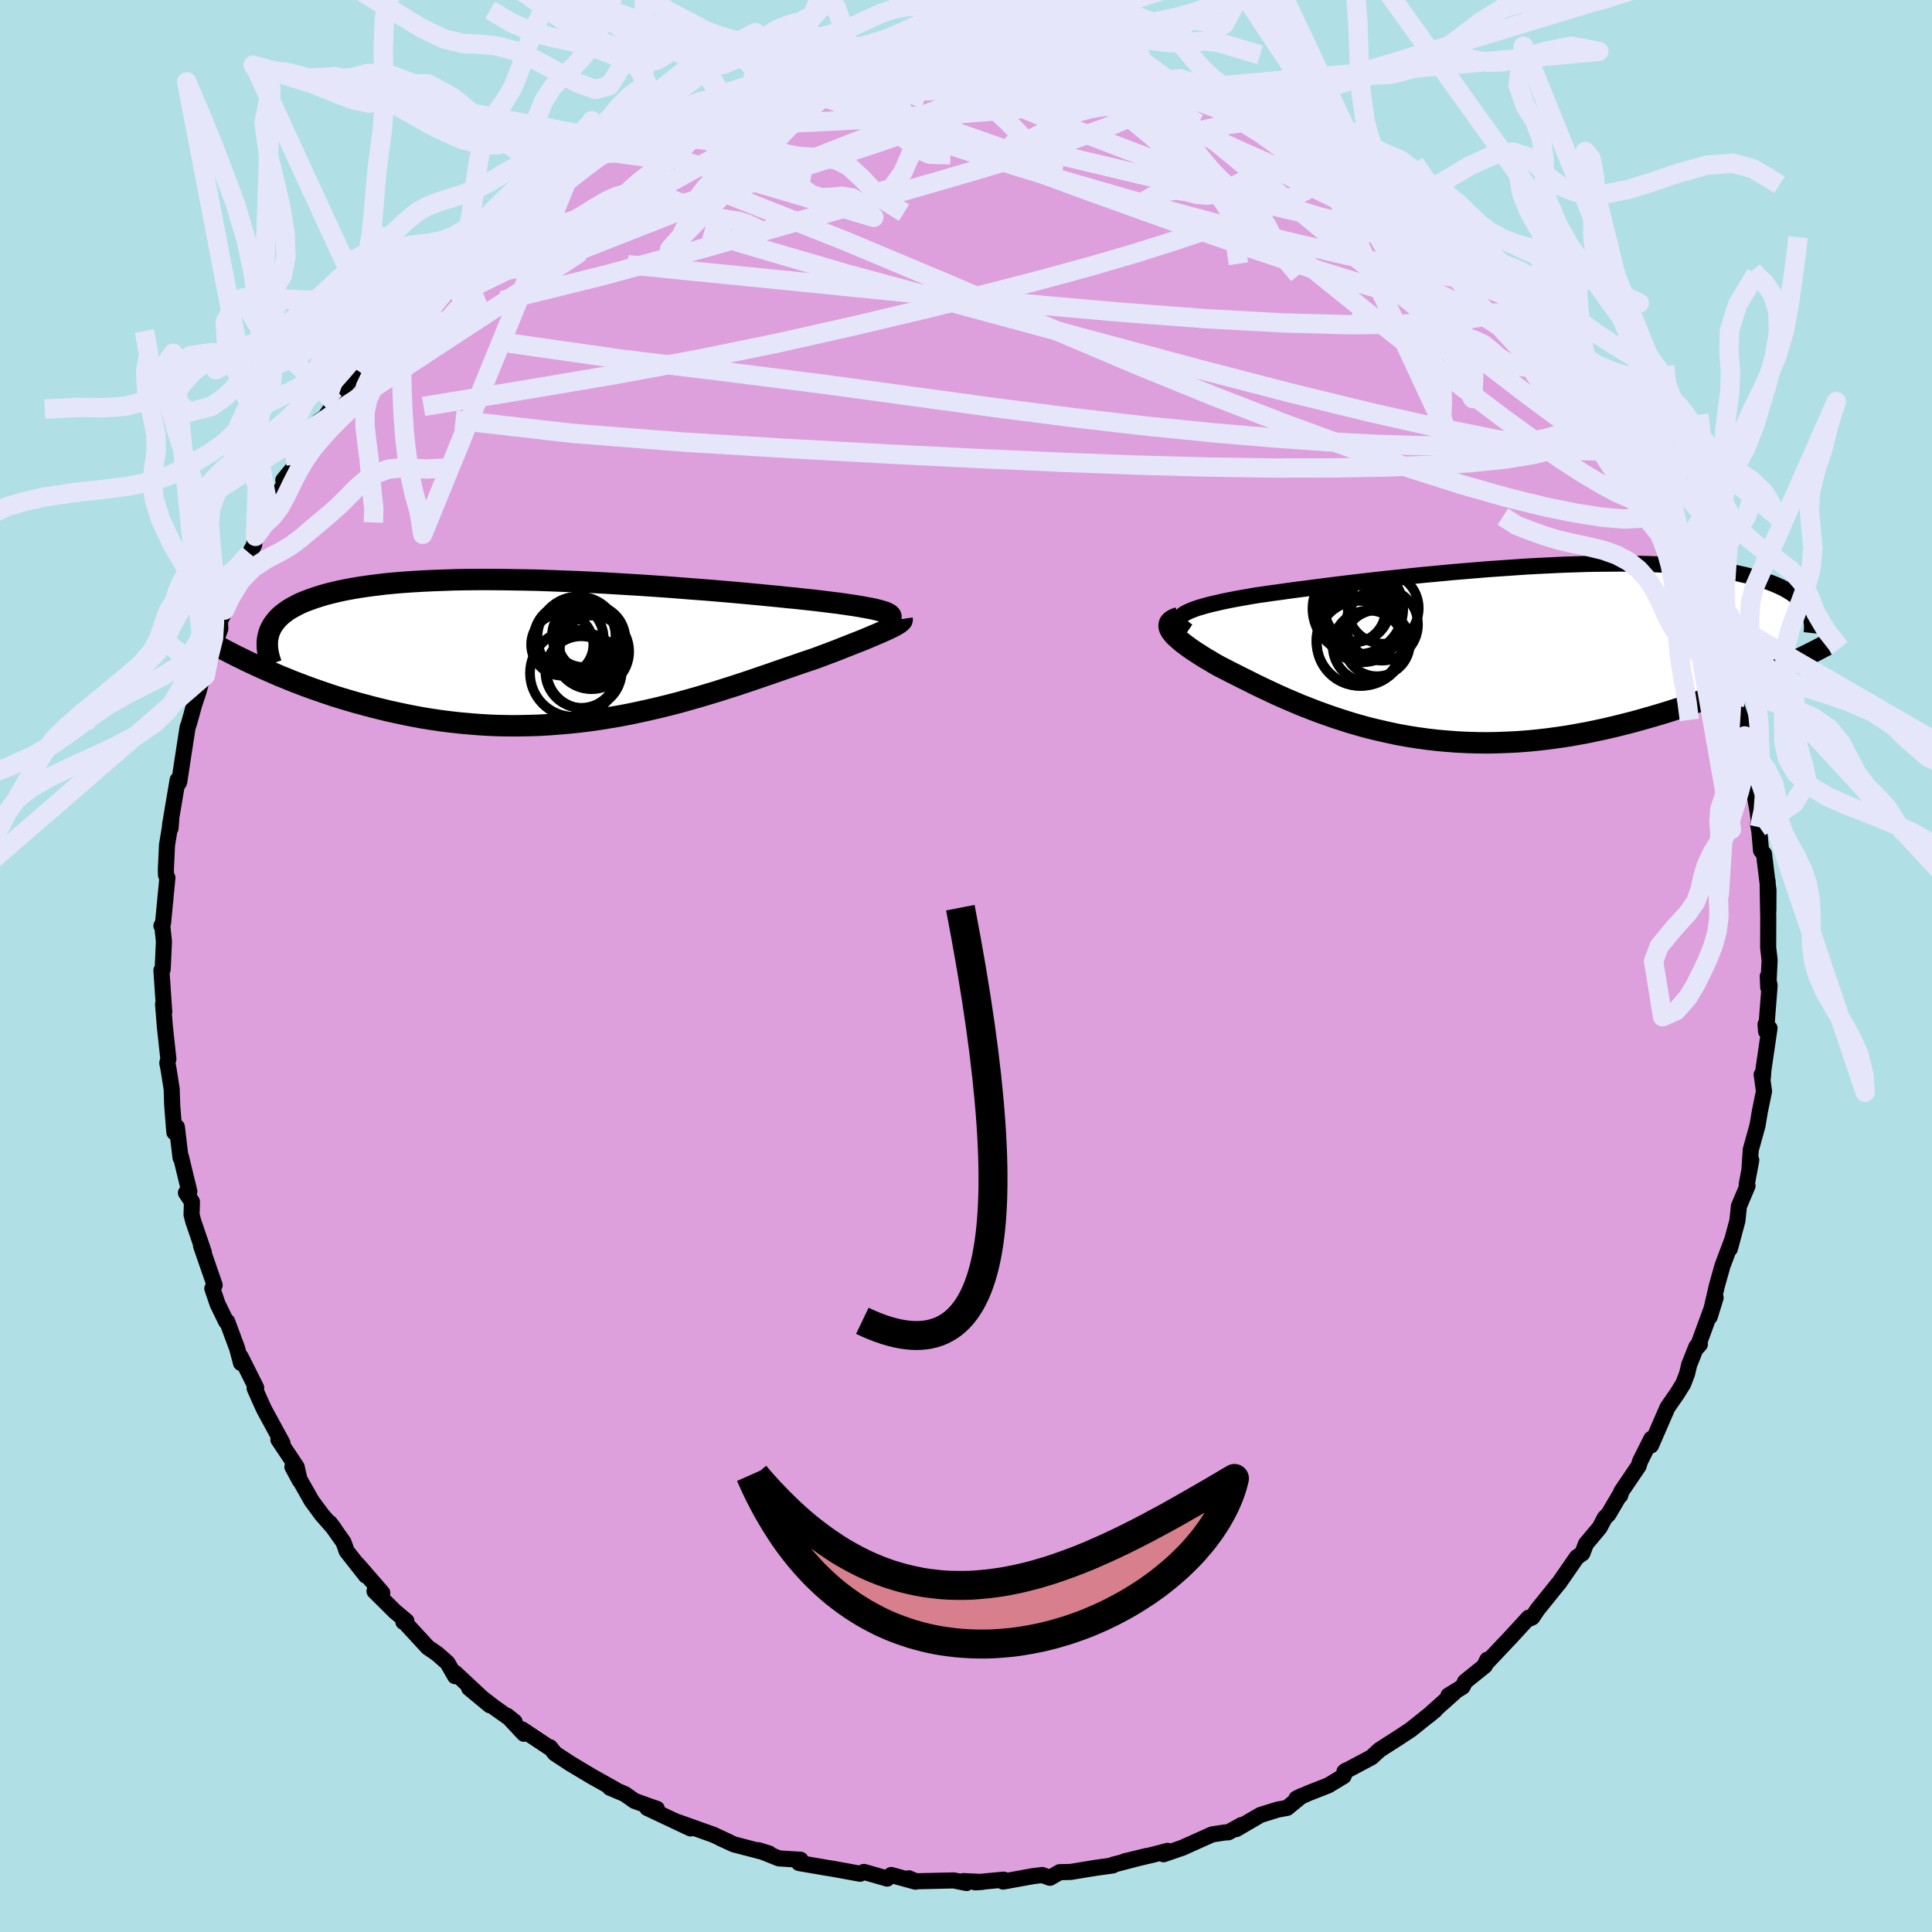 <svg viewBox="-100 -100 200 200" xmlns="http://www.w3.org/2000/svg" width="500" height="500" id="face-svg">
    <defs>
      <clipPath id="leftEyeClipPath">
        <polyline points="33.41,-3.87 33.21,-3.96 32.96,-4.04 32.67,-4.13 32.35,-4.21 31.98,-4.3 31.57,-4.38 31.12,-4.46 30.63,-4.55 30.1,-4.64 29.54,-4.72 28.94,-4.81 28.3,-4.9 27.63,-4.98 26.92,-5.07 26.18,-5.16 25.48,-5.24 24.72,-5.32 23.91,-5.41 23.04,-5.49 22.12,-5.59 21.15,-5.68 20.14,-5.78 19.08,-5.88 17.98,-5.98 16.85,-6.08 15.68,-6.18 14.47,-6.28 13.24,-6.37 11.98,-6.47 10.7,-6.57 9.4,-6.66 8.08,-6.75 6.76,-6.83 5.42,-6.91 4.08,-6.99 2.74,-7.06 1.4,-7.12 0.06,-7.17 -1.27,-7.22 -2.59,-7.27 -3.89,-7.3 -5.18,-7.32 -6.45,-7.34 -7.7,-7.35 -8.92,-7.35 -10.12,-7.34 -11.29,-7.32 -12.43,-7.28 -13.54,-7.24 -14.62,-7.19 -15.66,-7.13 -16.67,-7.06 -17.64,-6.98 -18.57,-6.89 -19.47,-6.78 -20.33,-6.67 -21.15,-6.55 -21.93,-6.42 -22.68,-6.28 -23.39,-6.13 -24.06,-5.97 -24.69,-5.81 -25.29,-5.63 -25.85,-5.45 -26.39,-5.26 -26.89,-5.07 -27.36,-4.87 -27.79,-4.65 -28.2,-4.43 -28.57,-4.21 -28.91,-3.97 -29.22,-3.73 -29.5,-3.48 -29.75,-3.22 -29.97,-2.95 -30.17,-2.68 -30.33,-2.4 -30.47,-2.12 -30.58,-1.83 -31.3,1.83 -30.7,2.09 -30.09,2.36 -29.47,2.63 -28.82,2.89 -28.17,3.16 -27.49,3.42 -26.81,3.68 -26.1,3.94 -25.38,4.19 -24.65,4.44 -23.91,4.69 -23.14,4.93 -22.37,5.16 -21.58,5.39 -20.77,5.61 -19.95,5.83 -19.11,6.04 -18.25,6.25 -17.38,6.44 -16.49,6.63 -15.59,6.81 -14.66,6.98 -13.73,7.13 -12.78,7.27 -11.82,7.39 -10.84,7.5 -9.85,7.59 -8.85,7.67 -7.84,7.73 -6.83,7.77 -5.8,7.79 -4.77,7.79 -3.73,7.77 -2.68,7.74 -1.63,7.68 -0.58,7.6 0.47,7.51 1.53,7.4 2.59,7.27 3.64,7.12 4.69,6.95 5.74,6.77 6.79,6.57 7.83,6.35 8.86,6.12 9.89,5.88 10.9,5.63 11.91,5.37 12.9,5.09 13.89,4.81 14.86,4.52 15.82,4.23 16.76,3.93 17.68,3.64 18.59,3.34 19.48,3.04 20.35,2.74 21.21,2.45 22.04,2.16 22.85,1.88 23.64,1.61 24.41,1.34 25.15,1.09 25.87,0.85 26.52,0.61 27.15,0.37 27.77,0.14 28.37,-0.09 28.94,-0.32 29.5,-0.54 30.03,-0.75 30.55,-0.95 31.04,-1.15 31.5,-1.34 31.94,-1.53 32.35,-1.7 32.74,-1.87 33.1,-2.03 33.43,-2.18" />
      </clipPath>
      <clipPath id="rightEyeClipPath">
        <polyline points="-30.57,-3.83 -30.36,-3.98 -30.09,-4.12 -29.78,-4.26 -29.43,-4.4 -29.03,-4.54 -28.59,-4.67 -28.11,-4.81 -27.59,-4.94 -27.02,-5.07 -26.42,-5.21 -25.79,-5.34 -25.11,-5.47 -24.4,-5.6 -23.66,-5.73 -22.89,-5.86 -22.11,-5.97 -21.28,-6.09 -20.4,-6.21 -19.47,-6.34 -18.5,-6.47 -17.48,-6.6 -16.42,-6.74 -15.33,-6.88 -14.19,-7.02 -13.03,-7.16 -11.83,-7.3 -10.61,-7.44 -9.36,-7.58 -8.09,-7.71 -6.81,-7.85 -5.51,-7.98 -4.21,-8.1 -2.89,-8.23 -1.57,-8.34 -0.25,-8.45 1.07,-8.56 2.39,-8.65 3.69,-8.74 4.99,-8.83 6.28,-8.9 7.55,-8.96 8.8,-9.02 10.03,-9.06 11.24,-9.1 12.42,-9.12 13.58,-9.13 14.71,-9.14 15.81,-9.13 16.88,-9.11 17.92,-9.08 18.92,-9.04 19.9,-8.99 20.83,-8.93 21.74,-8.86 22.6,-8.77 23.43,-8.68 24.23,-8.58 24.99,-8.47 25.72,-8.35 26.41,-8.22 27.07,-8.08 27.69,-7.94 28.29,-7.79 28.85,-7.63 29.38,-7.47 29.89,-7.3 30.37,-7.12 30.82,-6.94 31.24,-6.75 31.63,-6.56 31.99,-6.36 32.33,-6.15 32.65,-5.94 32.93,-5.72 33.19,-5.49 33.43,-5.26 33.64,-5.03 33.83,-4.79 34,-4.55 29.98,2.27 29.29,2.58 28.57,2.89 27.84,3.2 27.1,3.51 26.33,3.82 25.56,4.13 24.77,4.44 23.96,4.74 23.15,5.04 22.31,5.33 21.47,5.62 20.61,5.9 19.74,6.18 18.86,6.45 17.97,6.71 17.06,6.97 16.13,7.23 15.19,7.47 14.23,7.71 13.26,7.94 12.28,8.15 11.28,8.36 10.28,8.54 9.27,8.72 8.25,8.87 7.22,9.01 6.19,9.13 5.15,9.23 4.1,9.31 3.06,9.36 2.01,9.4 0.97,9.42 -0.08,9.41 -1.12,9.38 -2.17,9.33 -3.2,9.25 -4.23,9.16 -5.26,9.04 -6.28,8.9 -7.29,8.74 -8.29,8.56 -9.28,8.35 -10.25,8.13 -11.22,7.9 -12.17,7.64 -13.11,7.37 -14.03,7.08 -14.94,6.78 -15.83,6.47 -16.71,6.15 -17.56,5.82 -18.4,5.49 -19.22,5.14 -20.02,4.8 -20.8,4.45 -21.55,4.1 -22.29,3.75 -23,3.41 -23.69,3.06 -24.36,2.73 -25.01,2.4 -25.63,2.09 -26.23,1.78 -26.8,1.49 -27.31,1.2 -27.79,0.91 -28.26,0.64 -28.7,0.36 -29.12,0.09 -29.52,-0.17 -29.89,-0.43 -30.23,-0.68 -30.55,-0.92 -30.83,-1.15 -31.09,-1.38 -31.32,-1.59 -31.52,-1.8 -31.68,-2 -31.81,-2.19" />
      </clipPath>
      <filter id="fuzzy">
        <feTurbulence id="turbulence" baseFrequency="0.05" numOctaves="3" type="noise" result="noise" />
        <feDisplacementMap in="SourceGraphic" in2="noise" scale="2" />
      </filter>
      <linearGradient id="rainbowGradient" x1="0%" y1="0%" x2="100%" y2="0%">
        <stop offset="0%" style="stop-color: [object Object]; stop-opacity: 1" />
        <stop offset="50%" style="stop-color: [object Object]; stop-opacity: 1" />
        <stop offset="100%" style="stop-color: [object Object]; stop-opacity: 1" />
      </linearGradient>
    </defs>
    <rect x="-100" y="-100" width="100%" height="100%" fill="rgb(176, 224, 230)" />
    <polyline id="faceContour" points="83.05,2.23 83,1.07 83.19,2.03 82.82,6.75 82.77,6.03 83.18,6.44 82.55,10.73 82.49,11.57 82.37,11.24 82.61,12.97 82.18,15.05 81.94,16.5 81.24,19.02 81.11,20.95 81.29,20.1 80.82,22.62 80.9,22.76 80.01,24.87 79.86,26.35 79.08,29.26 79.34,28.29 78.52,30.48 78.32,31 77.72,33.14 76.99,36.31 77.6,34.33 75.73,39.44 75.97,39.16 75.61,39.41 74.86,41.29 74.65,42.19 74.25,43.24 73.65,44.21 72.62,45.7 70.91,49.63 70.95,48.94 69.78,51.27 69.63,51.76 67.84,54.4 67.72,54.82 67.64,54.82 66.51,56.75 66.13,57.12 65.59,58.14 64.18,59.82 63.8,60.81 63.23,61.21 61.37,63.9 61.32,63.94 59.16,66.62 58.62,67.43 58.42,67.53 58.25,67.46 56.43,69.44 53.73,72.3 53.97,71.81 53.72,72.43 51.67,74.08 51.4,74.62 49.94,75.52 50.57,75.19 47.8,77.66 48.57,77.03 46.02,79.07 44.65,79.97 42.81,81.15 41.97,81.92 39.18,83.4 39.33,83.29 39.08,83.87 37.51,84.82 35.45,85.63 34.21,86.18 34.76,85.91 33.24,87.15 32.27,87.33 30.49,87.88 27.97,89.35 28.52,88.93 27.16,89.68 26.77,89.7 25.47,89.9 22.4,91.28 20.45,91.95 20.86,91.6 19.47,91.97 16.41,92.69 18.7,92.13 15.21,93.04 15.2,93.11 13.4,93.36 10.85,93.78 9.69,93.81 8.69,94.39 7.89,94.1 6.93,94.22 3.84,94.78 3.9,94.58 0.96,94.86 1.65,94.82 -0.28,94.73 0.05,94.93 -1.27,94.66 -5.19,94.75 -5.93,94.44 -5.23,94.79 -7.74,94.1 -8.16,94.47 -10.56,93.78 -10.97,93.97 -12.53,93.68 -13.99,93.42 -14.38,93.36 -17.29,92.86 -17.13,92.52 -19.36,92.38 -21.5,91.53 -20.37,91.88 -24.03,90.93 -25.44,90.28 -24.49,90.71 -26.16,89.93 -29.98,88.57 -28.51,89.28 -33,87.16 -32,87.25 -32.72,87 -34.31,86.43 -35.32,85.72 -36.87,85.06 -36.25,85.29 -38.73,83.9 -40.97,82.56 -42.55,81.52 -43.07,80.87 -43.14,80.9 -45.94,79.04 -45.76,79.48 -47.5,77.62 -46.73,78.24 -48.82,76.76 -51.44,74.75 -49.29,76.53 -52.89,73.17 -52.89,73.52 -53.68,72.14 -54.73,71.21 -55.72,70.53 -58.13,67.91 -58.24,67.9 -57.93,67.81 -59.14,66.8 -61.23,64.72 -60.43,64.89 -63.03,61.9 -62.12,63.11 -64.11,60.58 -64.44,59.65 -65.85,57.66 -65.4,58.26 -66.66,56.83 -67.73,55.38 -69.73,51.85 -68.97,53.26 -69.29,51.86 -71.18,49.03 -70.76,49.39 -72.66,45.9 -73.19,44.73 -73.64,43.71 -73.48,43.66 -75.08,40.47 -75.05,41.1 -75.45,39.59 -76.48,36.81 -76.59,36.81 -77.47,35 -78.02,33.39 -77.78,33.03 -79.19,28.96 -78.9,29.64 -80,26.41 -80.17,25.74 -80.13,24.41 -80.75,23.48 -80.4,23.34 -81.28,19.71 -81.31,19.85 -81.69,16.67 -81.95,17.22 -82.17,14.46 -82.23,12.71 -82.55,10.69 -82.68,10.04 -82.57,9.62 -82.93,6.3 -83.12,3.96 -83,4.75 -83,4.72 -83.29,0.45 -83.16,0.34 -83.03,-2.53 -83.2,-4.17 -83.29,-4.16 -83.12,-4.46 -82.67,-9.14 -82.81,-9.4 -82.83,-9.96 -82.71,-12.53 -82.27,-15.2 -82.35,-14.25 -82.4,-14.58 -81.61,-19.26 -81.51,-18.93 -81.44,-19.09 -80.97,-22.19 -80.58,-24.7 -80.42,-25.16 -79.88,-27.11 -79.47,-28.33 -78.8,-30.76 -78.74,-30.08 -78.32,-31.7 -77.19,-34.94 -77.24,-35.69 -75.97,-38.21 -76.76,-36.84 -76.65,-37.32 -75.08,-41.14 -74.18,-42.71 -73.7,-43.58 -73.55,-44.47 -72.13,-47.07 -73.01,-45.53 -71.92,-47.84 -70.21,-50.37 -70.67,-50.3 -69.35,-51.91 -68.74,-53.12 -68.29,-54.27 -67.02,-56.37 -66.36,-56.82 -65.35,-58.3 -64.86,-59.32 -65.6,-58.52 -63.36,-61.12 -63.06,-61.69 -60.74,-64.94 -61.04,-64.32 -59.41,-66.33 -59.14,-67.1 -58.77,-66.88 -57.72,-68.24 -55.7,-70.38 -54.25,-72.12 -52.96,-73.45 -53.3,-72.5 -51.97,-73.82 -52.08,-73.73 -49.52,-76.18 -48.78,-76.47 -48.95,-76.57 -45.62,-79.23 -45.25,-79.8 -46.18,-79.14 -41.93,-81.69 -43.91,-80.58 -41.1,-82.57 -39.88,-83.32 -39.22,-83.59 -36.32,-85.41 -37.5,-84.65 -35.43,-85.7 -33.67,-86.96 -31.95,-87.32 -31.09,-88.07 -31.95,-87.52 -28.57,-89.08 -27.96,-89.31 -27.01,-89.83 -27.15,-89.44 -25.35,-90.26 -22.17,-91.22 -20.69,-91.73 -20.61,-91.76 -20.44,-91.95 -18.47,-92.5 -18.42,-92.31 -15.38,-93.03 -16.9,-93.04 -12.78,-93.57 -12.93,-93.41 -11.55,-93.76 -7.78,-94.5 -7.96,-94.34 -5.18,-94.55 -5.05,-94.44 -5.97,-94.67 -1.82,-94.83 -1.51,-94.66 1.81,-94.88 2.03,-94.8 1.92,-94.54 4.89,-94.38 6.81,-94.25 5.36,-94.36 8.38,-94.3 10.26,-93.83 10.24,-93.97 10.36,-93.8 11.28,-94.05 14.28,-93.33 16.78,-92.65 16.16,-92.98 18.58,-92.58 21.06,-91.62 20.84,-91.72 22.14,-91.5 23.39,-90.84 24.78,-90.41 25,-90.55 28.64,-88.77 28.34,-88.95 28.8,-88.89 29.19,-88.36 33.16,-86.6 32.34,-87.48 33.67,-86.82 35.71,-85.35 34.71,-86.14 37.23,-85.07 39.87,-82.85 40.78,-82.46 42.27,-81.4 42.86,-81.31 42.5,-81.66 45.15,-79.33 44.68,-79.94 46.43,-78.23 47.34,-78.13 48.43,-77.04 49.55,-76.49 51.59,-74.56 51.87,-73.92 52.12,-73.39 54.44,-71.6 54.21,-72.12 57.58,-68.64 56.34,-69.49 58.33,-67.94 57.95,-68.13 59.18,-66.25 59.22,-66.58 61.11,-64.04 62.39,-62.52 63,-62.03 63.41,-60.91 65.71,-58.13 65.92,-57.75 66.4,-57.01 66.94,-56.03 67.94,-54.13 69.13,-52.44 69.4,-52.21 70.78,-49.47 70.37,-50.21 72.04,-47.37 72.12,-46.77 73.07,-45.52 73.11,-44.69 74.76,-41.22 74.11,-43.34 74.88,-40.81 76.19,-37.78 76.84,-36.85 77,-35.67 77.51,-34.74 77.98,-32.66 78.52,-30.97 79.37,-28.88 79.54,-27.05 78.93,-29.42 80.48,-24.8 80.02,-25.95 80.61,-23.82 81.02,-21 81.08,-20.36 81.62,-17.84 81.95,-15.99 82.15,-14.36 82,-14.63 82.13,-13.93 82.3,-11.96 82.61,-11.6 83.07,-7.84 83.06,-5.73 82.98,-8.77 83.05,-4.99 83.04,-1.92 83.19,-0.6 83.05,2.23 83,1.07" fill="rgb(221, 160, 221)" stroke="black" stroke-width="1.667" stroke-linejoin="round" filter="url(#fuzzy)" />
    <g transform="translate(53.01 -32.52)">
      <polyline id="rightCountour" points="-30.57,-3.83 -30.36,-3.98 -30.09,-4.12 -29.78,-4.26 -29.43,-4.4 -29.03,-4.54 -28.59,-4.67 -28.11,-4.81 -27.59,-4.94 -27.02,-5.07 -26.42,-5.21 -25.79,-5.34 -25.11,-5.47 -24.4,-5.6 -23.66,-5.73 -22.89,-5.86 -22.11,-5.97 -21.28,-6.09 -20.4,-6.21 -19.47,-6.34 -18.5,-6.47 -17.48,-6.6 -16.42,-6.74 -15.33,-6.88 -14.19,-7.02 -13.03,-7.16 -11.83,-7.3 -10.61,-7.44 -9.36,-7.58 -8.09,-7.71 -6.81,-7.85 -5.51,-7.98 -4.21,-8.1 -2.89,-8.23 -1.57,-8.34 -0.25,-8.45 1.07,-8.56 2.39,-8.65 3.69,-8.74 4.99,-8.83 6.28,-8.9 7.55,-8.96 8.8,-9.02 10.03,-9.06 11.24,-9.1 12.42,-9.12 13.58,-9.13 14.71,-9.14 15.81,-9.13 16.88,-9.11 17.92,-9.08 18.92,-9.04 19.9,-8.99 20.83,-8.93 21.74,-8.86 22.6,-8.77 23.43,-8.68 24.23,-8.58 24.99,-8.47 25.72,-8.35 26.41,-8.22 27.07,-8.08 27.69,-7.94 28.29,-7.79 28.85,-7.63 29.38,-7.47 29.89,-7.3 30.37,-7.12 30.82,-6.94 31.24,-6.75 31.63,-6.56 31.99,-6.36 32.33,-6.15 32.65,-5.94 32.93,-5.72 33.19,-5.49 33.43,-5.26 33.64,-5.03 33.83,-4.79 34,-4.55 29.98,2.27 29.29,2.58 28.57,2.89 27.84,3.2 27.1,3.51 26.33,3.82 25.56,4.13 24.77,4.44 23.96,4.74 23.15,5.04 22.31,5.33 21.47,5.62 20.61,5.9 19.74,6.18 18.86,6.45 17.97,6.71 17.06,6.97 16.13,7.23 15.19,7.47 14.23,7.71 13.26,7.94 12.28,8.15 11.28,8.36 10.28,8.54 9.27,8.72 8.25,8.87 7.22,9.01 6.19,9.13 5.15,9.23 4.1,9.31 3.06,9.36 2.01,9.4 0.97,9.42 -0.08,9.41 -1.12,9.38 -2.17,9.33 -3.2,9.25 -4.23,9.16 -5.26,9.04 -6.28,8.9 -7.29,8.74 -8.29,8.56 -9.28,8.35 -10.25,8.13 -11.22,7.9 -12.17,7.64 -13.11,7.37 -14.03,7.08 -14.94,6.78 -15.83,6.47 -16.71,6.15 -17.56,5.82 -18.4,5.49 -19.22,5.14 -20.02,4.8 -20.8,4.45 -21.55,4.1 -22.29,3.75 -23,3.41 -23.69,3.06 -24.36,2.73 -25.01,2.4 -25.63,2.09 -26.23,1.78 -26.8,1.49 -27.31,1.2 -27.79,0.91 -28.26,0.64 -28.7,0.36 -29.12,0.09 -29.52,-0.17 -29.89,-0.43 -30.23,-0.68 -30.55,-0.92 -30.83,-1.15 -31.09,-1.38 -31.32,-1.59 -31.52,-1.8 -31.68,-2 -31.81,-2.19" fill="white" stroke="white" stroke-width="0" stroke-linejoin="round" filter="url(#fuzzy)" />
    </g>
    <g transform="translate(-41.57 -32.66)">
      <polyline id="leftCountour" points="33.41,-3.87 33.21,-3.96 32.96,-4.04 32.67,-4.13 32.35,-4.21 31.98,-4.3 31.57,-4.38 31.12,-4.46 30.63,-4.55 30.1,-4.64 29.54,-4.72 28.94,-4.81 28.3,-4.9 27.63,-4.98 26.92,-5.07 26.18,-5.16 25.48,-5.24 24.72,-5.32 23.91,-5.41 23.04,-5.49 22.12,-5.59 21.15,-5.68 20.14,-5.78 19.08,-5.88 17.98,-5.98 16.85,-6.08 15.68,-6.18 14.47,-6.28 13.24,-6.37 11.98,-6.47 10.7,-6.57 9.4,-6.66 8.08,-6.75 6.76,-6.83 5.42,-6.91 4.08,-6.99 2.74,-7.06 1.4,-7.12 0.06,-7.17 -1.27,-7.22 -2.59,-7.27 -3.89,-7.3 -5.18,-7.32 -6.45,-7.34 -7.7,-7.35 -8.92,-7.35 -10.12,-7.34 -11.29,-7.32 -12.43,-7.28 -13.54,-7.24 -14.62,-7.19 -15.66,-7.13 -16.67,-7.06 -17.64,-6.98 -18.57,-6.89 -19.47,-6.78 -20.33,-6.67 -21.15,-6.55 -21.93,-6.42 -22.68,-6.28 -23.39,-6.13 -24.06,-5.97 -24.69,-5.81 -25.29,-5.63 -25.85,-5.45 -26.39,-5.26 -26.89,-5.07 -27.36,-4.87 -27.79,-4.65 -28.2,-4.43 -28.57,-4.21 -28.91,-3.97 -29.22,-3.73 -29.5,-3.48 -29.75,-3.22 -29.97,-2.95 -30.17,-2.68 -30.33,-2.4 -30.47,-2.12 -30.58,-1.83 -31.3,1.83 -30.7,2.09 -30.09,2.36 -29.47,2.63 -28.82,2.89 -28.17,3.16 -27.49,3.42 -26.81,3.68 -26.1,3.94 -25.38,4.19 -24.65,4.44 -23.91,4.69 -23.14,4.93 -22.37,5.16 -21.58,5.39 -20.77,5.61 -19.95,5.83 -19.11,6.04 -18.25,6.25 -17.38,6.44 -16.49,6.63 -15.59,6.81 -14.66,6.98 -13.73,7.13 -12.78,7.27 -11.82,7.39 -10.84,7.5 -9.85,7.59 -8.85,7.67 -7.84,7.73 -6.83,7.77 -5.8,7.79 -4.77,7.79 -3.73,7.77 -2.68,7.74 -1.63,7.68 -0.58,7.6 0.47,7.51 1.53,7.4 2.59,7.27 3.64,7.12 4.69,6.95 5.74,6.77 6.79,6.57 7.83,6.35 8.86,6.12 9.89,5.88 10.9,5.63 11.91,5.37 12.9,5.09 13.89,4.81 14.86,4.52 15.82,4.23 16.76,3.93 17.68,3.64 18.59,3.34 19.48,3.04 20.35,2.74 21.21,2.45 22.04,2.16 22.85,1.88 23.64,1.61 24.41,1.34 25.15,1.09 25.87,0.85 26.52,0.61 27.15,0.37 27.77,0.14 28.37,-0.09 28.94,-0.32 29.5,-0.54 30.03,-0.75 30.55,-0.95 31.04,-1.15 31.5,-1.34 31.94,-1.53 32.35,-1.7 32.74,-1.87 33.1,-2.03 33.43,-2.18" fill="white" stroke="white" stroke-width="0" stroke-linejoin="round" filter="url(#fuzzy)" />
    </g>
    <g transform="translate(53.01 -32.52)">
      <polyline id="rightUpper" points="-30.05,-2.14 -30.33,-2.33 -30.56,-2.53 -30.74,-2.71 -30.87,-2.88 -30.94,-3.05 -30.97,-3.22 -30.94,-3.38 -30.87,-3.53 -30.74,-3.69 -30.57,-3.83 -30.36,-3.98 -30.09,-4.12 -29.78,-4.26 -29.43,-4.4 -29.03,-4.54 -28.59,-4.67 -28.11,-4.81 -27.59,-4.94 -27.02,-5.07 -26.42,-5.21 -25.79,-5.34 -25.11,-5.47 -24.4,-5.6 -23.66,-5.73 -22.89,-5.86 -22.11,-5.97 -21.28,-6.09 -20.4,-6.21 -19.47,-6.34 -18.5,-6.47 -17.48,-6.6 -16.42,-6.74 -15.33,-6.88 -14.19,-7.02 -13.03,-7.16 -11.83,-7.3 -10.61,-7.44 -9.36,-7.58 -8.09,-7.71 -6.81,-7.85 -5.51,-7.98 -4.21,-8.1 -2.89,-8.23 -1.57,-8.34 -0.25,-8.45 1.07,-8.56 2.39,-8.65 3.69,-8.74 4.99,-8.83 6.28,-8.9 7.55,-8.96 8.8,-9.02 10.03,-9.06 11.24,-9.1 12.42,-9.12 13.58,-9.13 14.71,-9.14 15.81,-9.13 16.88,-9.11 17.92,-9.08 18.92,-9.04 19.9,-8.99 20.83,-8.93 21.74,-8.86 22.6,-8.77 23.43,-8.68 24.23,-8.58 24.99,-8.47 25.72,-8.35 26.41,-8.22 27.07,-8.08 27.69,-7.94 28.29,-7.79 28.85,-7.63 29.38,-7.47 29.89,-7.3 30.37,-7.12 30.82,-6.94 31.24,-6.75 31.63,-6.56 31.99,-6.36 32.33,-6.15 32.65,-5.94 32.93,-5.72 33.19,-5.49 33.43,-5.26 33.64,-5.03 33.83,-4.79 34,-4.55 34.14,-4.31 34.26,-4.06 34.36,-3.8 34.44,-3.55 34.5,-3.29 34.54,-3.03 34.57,-2.76 34.57,-2.49 34.56,-2.22 34.53,-1.95" fill="none" stroke="black" stroke-width="1.667" stroke-linejoin="round" filter="url(#fuzzy)" />
      <polyline id="rightLower" points="-30.97,-3.54 -31.25,-3.45 -31.49,-3.35 -31.68,-3.24 -31.82,-3.12 -31.92,-2.99 -31.97,-2.85 -31.99,-2.7 -31.97,-2.54 -31.91,-2.37 -31.81,-2.19 -31.68,-2 -31.52,-1.8 -31.32,-1.59 -31.09,-1.38 -30.83,-1.15 -30.55,-0.92 -30.23,-0.68 -29.89,-0.43 -29.52,-0.17 -29.12,0.09 -28.7,0.36 -28.26,0.64 -27.79,0.91 -27.31,1.2 -26.8,1.49 -26.23,1.78 -25.63,2.09 -25.01,2.4 -24.36,2.73 -23.69,3.06 -23,3.41 -22.29,3.75 -21.55,4.1 -20.8,4.45 -20.02,4.8 -19.22,5.14 -18.4,5.49 -17.56,5.82 -16.71,6.15 -15.83,6.47 -14.94,6.78 -14.03,7.08 -13.11,7.37 -12.17,7.64 -11.22,7.9 -10.25,8.13 -9.28,8.35 -8.29,8.56 -7.29,8.74 -6.28,8.9 -5.26,9.04 -4.23,9.16 -3.2,9.25 -2.17,9.33 -1.12,9.38 -0.08,9.41 0.97,9.42 2.01,9.4 3.06,9.36 4.1,9.31 5.15,9.23 6.19,9.13 7.22,9.01 8.25,8.87 9.27,8.72 10.28,8.54 11.28,8.36 12.28,8.15 13.26,7.94 14.23,7.71 15.19,7.47 16.13,7.23 17.06,6.97 17.97,6.71 18.86,6.45 19.74,6.18 20.61,5.9 21.47,5.62 22.31,5.33 23.15,5.04 23.96,4.74 24.77,4.44 25.56,4.13 26.33,3.82 27.1,3.51 27.84,3.2 28.57,2.89 29.29,2.58 29.98,2.27 30.67,1.96 31.33,1.65 31.98,1.35 32.62,1.04 33.24,0.74 33.84,0.44 34.43,0.15 35,-0.14 35.55,-0.43 36.09,-0.71" fill="none" stroke="black" stroke-width="2.222" stroke-linejoin="round" filter="url(#fuzzy)" />
      <circle r="3.726" cx="-9.946" cy="-2.816" stroke="black" fill="none" stroke-width="1.0" filter="url(#fuzzy)" clip-path="url(#rightEyeClipPath)" /><circle r="4.65" cx="-12.096" cy="-1.121" stroke="black" fill="none" stroke-width="1.0" filter="url(#fuzzy)" clip-path="url(#rightEyeClipPath)" /><circle r="4.696" cx="-12.446" cy="-4.471" stroke="black" fill="none" stroke-width="1.0" filter="url(#fuzzy)" clip-path="url(#rightEyeClipPath)" /><circle r="3.988" cx="-11.926" cy="-2.911" stroke="black" fill="none" stroke-width="1.0" filter="url(#fuzzy)" clip-path="url(#rightEyeClipPath)" /><circle r="4.4" cx="-12.281" cy="-0.881" stroke="black" fill="none" stroke-width="1.0" filter="url(#fuzzy)" clip-path="url(#rightEyeClipPath)" /><circle r="3.388" cx="-12.976" cy="-4.341" stroke="black" fill="none" stroke-width="1.0" filter="url(#fuzzy)" clip-path="url(#rightEyeClipPath)" /><circle r="3.698" cx="-11.346" cy="-0.586" stroke="black" fill="none" stroke-width="1.0" filter="url(#fuzzy)" clip-path="url(#rightEyeClipPath)" /><circle r="3.344" cx="-12.526" cy="-4.426" stroke="black" fill="none" stroke-width="1.0" filter="url(#fuzzy)" clip-path="url(#rightEyeClipPath)" /><circle r="3.678" cx="-9.821" cy="-4.521" stroke="black" fill="none" stroke-width="1.0" filter="url(#fuzzy)" clip-path="url(#rightEyeClipPath)" /><circle r="3.418" cx="-10.471" cy="-0.896" stroke="black" fill="none" stroke-width="1.0" filter="url(#fuzzy)" clip-path="url(#rightEyeClipPath)" />
      </g>
    <g transform="translate(-41.57 -32.66)">
      <polyline id="leftUpper" points="33.13,-2.94 33.35,-3.04 33.52,-3.15 33.65,-3.24 33.74,-3.34 33.79,-3.43 33.8,-3.52 33.77,-3.61 33.69,-3.7 33.57,-3.79 33.41,-3.87 33.21,-3.96 32.96,-4.04 32.67,-4.13 32.35,-4.21 31.98,-4.3 31.57,-4.38 31.12,-4.46 30.63,-4.55 30.1,-4.64 29.54,-4.72 28.94,-4.81 28.3,-4.9 27.63,-4.98 26.92,-5.07 26.18,-5.16 25.48,-5.24 24.72,-5.32 23.91,-5.41 23.04,-5.49 22.12,-5.59 21.15,-5.68 20.14,-5.78 19.08,-5.88 17.98,-5.98 16.85,-6.08 15.68,-6.18 14.47,-6.28 13.24,-6.37 11.98,-6.47 10.7,-6.57 9.4,-6.66 8.08,-6.75 6.76,-6.83 5.42,-6.91 4.08,-6.99 2.74,-7.06 1.4,-7.12 0.06,-7.17 -1.27,-7.22 -2.59,-7.27 -3.89,-7.3 -5.18,-7.32 -6.45,-7.34 -7.7,-7.35 -8.92,-7.35 -10.12,-7.34 -11.29,-7.32 -12.43,-7.28 -13.54,-7.24 -14.62,-7.19 -15.66,-7.13 -16.67,-7.06 -17.64,-6.98 -18.57,-6.89 -19.47,-6.78 -20.33,-6.67 -21.15,-6.55 -21.93,-6.42 -22.68,-6.28 -23.39,-6.13 -24.06,-5.97 -24.69,-5.81 -25.29,-5.63 -25.85,-5.45 -26.39,-5.26 -26.89,-5.07 -27.36,-4.87 -27.79,-4.65 -28.2,-4.43 -28.57,-4.21 -28.91,-3.97 -29.22,-3.73 -29.5,-3.48 -29.75,-3.22 -29.97,-2.95 -30.17,-2.68 -30.33,-2.4 -30.47,-2.12 -30.58,-1.83 -30.66,-1.53 -30.72,-1.23 -30.76,-0.92 -30.76,-0.6 -30.75,-0.28 -30.71,0.04 -30.65,0.37 -30.57,0.71 -30.47,1.05 -30.35,1.39" fill="none" stroke="black" stroke-width="2.222" stroke-linejoin="round" filter="url(#fuzzy)" />
      <polyline id="leftLower" points="34.95,-3.26 34.96,-3.19 34.94,-3.11 34.87,-3.02 34.77,-2.93 34.63,-2.82 34.45,-2.71 34.25,-2.59 34.01,-2.46 33.74,-2.33 33.43,-2.18 33.1,-2.03 32.74,-1.87 32.35,-1.7 31.94,-1.53 31.5,-1.34 31.04,-1.15 30.55,-0.95 30.03,-0.75 29.5,-0.54 28.94,-0.32 28.37,-0.09 27.77,0.14 27.15,0.37 26.52,0.61 25.87,0.85 25.15,1.09 24.41,1.34 23.64,1.61 22.85,1.88 22.04,2.16 21.21,2.45 20.35,2.74 19.48,3.04 18.59,3.34 17.68,3.64 16.76,3.93 15.82,4.23 14.86,4.52 13.89,4.81 12.9,5.09 11.91,5.37 10.9,5.63 9.89,5.88 8.86,6.12 7.83,6.35 6.79,6.57 5.74,6.77 4.69,6.95 3.64,7.12 2.59,7.27 1.53,7.4 0.47,7.51 -0.58,7.6 -1.63,7.68 -2.68,7.74 -3.73,7.77 -4.77,7.79 -5.8,7.79 -6.83,7.77 -7.84,7.73 -8.85,7.67 -9.85,7.59 -10.84,7.5 -11.82,7.39 -12.78,7.27 -13.73,7.13 -14.66,6.98 -15.59,6.81 -16.49,6.63 -17.38,6.44 -18.25,6.25 -19.11,6.04 -19.95,5.83 -20.77,5.61 -21.58,5.39 -22.37,5.16 -23.14,4.93 -23.91,4.69 -24.65,4.44 -25.38,4.19 -26.1,3.94 -26.81,3.68 -27.49,3.42 -28.17,3.16 -28.82,2.89 -29.47,2.63 -30.09,2.36 -30.7,2.09 -31.3,1.83 -31.88,1.56 -32.44,1.3 -32.99,1.04 -33.53,0.77 -34.05,0.52 -34.55,0.26 -35.04,0.01 -35.51,-0.24 -35.98,-0.49 -36.42,-0.74" fill="none" stroke="black" stroke-width="2.222" stroke-linejoin="round" filter="url(#fuzzy)" />
      <circle r="3.894" cx="2.045" cy="2.101" stroke="black" fill="none" stroke-width="1.0" filter="url(#fuzzy)" clip-path="url(#leftEyeClipPath)" /><circle r="3.222" cx="-0.23" cy="-0.614" stroke="black" fill="none" stroke-width="1.0" filter="url(#fuzzy)" clip-path="url(#leftEyeClipPath)" /><circle r="3.286" cx="2" cy="-1.569" stroke="black" fill="none" stroke-width="1.0" filter="url(#fuzzy)" clip-path="url(#leftEyeClipPath)" /><circle r="3.422" cx="2.955" cy="-0.199" stroke="black" fill="none" stroke-width="1.0" filter="url(#fuzzy)" clip-path="url(#leftEyeClipPath)" /><circle r="4.506" cx="0.94" cy="2.341" stroke="black" fill="none" stroke-width="1.0" filter="url(#fuzzy)" clip-path="url(#leftEyeClipPath)" /><circle r="3.514" cx="2.795" cy="-1.194" stroke="black" fill="none" stroke-width="1.0" filter="url(#fuzzy)" clip-path="url(#leftEyeClipPath)" /><circle r="4.224" cx="1.43" cy="-1.369" stroke="black" fill="none" stroke-width="1.0" filter="url(#fuzzy)" clip-path="url(#leftEyeClipPath)" /><circle r="3.898" cx="2.805" cy="0.106" stroke="black" fill="none" stroke-width="1.0" filter="url(#fuzzy)" clip-path="url(#leftEyeClipPath)" /><circle r="3.704" cx="1.735" cy="2.231" stroke="black" fill="none" stroke-width="1.0" filter="url(#fuzzy)" clip-path="url(#leftEyeClipPath)" /><circle r="3.622" cx="0.445" cy="-1.244" stroke="black" fill="none" stroke-width="1.0" filter="url(#fuzzy)" clip-path="url(#leftEyeClipPath)" />
    </g>
    <g id="hairs">
      <polyline points="44.68,-79.94 46.05,-78.78 47.08,-78.03 47.93,-77.33 48.61,-76.64 49.06,-76 49.27,-75.46 49.23,-75.04 48.95,-74.74 48.4,-74.58 47.54,-74.58 46.34,-74.76 44.76,-75.11 42.82,-75.63 40.5,-76.31 37.81,-77.14 34.74,-78.13 31.25,-79.3 27.27,-80.67 22.74,-82.27 17.65,-84.12 12.08,-86.25 6.13,-88.67 -0.27,-91.4" fill="none" stroke="rgb(230, 230, 250)" stroke-width="2" stroke-linejoin="round" filter="url(#fuzzy)" /><polyline points="-27.96,-89.31 -26.98,-89.57 -25.26,-89.77 -22.72,-90.07 -19.69,-90.38 -16.47,-90.62 -13.16,-90.77 -9.72,-90.82 -6.09,-90.82 -2.27,-90.78 1.68,-90.74 5.73,-90.68 9.83,-90.61 13.94,-90.53 17.86,-90.49 21.39,-90.55" fill="none" stroke="rgb(230, 230, 250)" stroke-width="2" stroke-linejoin="round" filter="url(#fuzzy)" /><polyline points="63.41,-60.91 64.77,-59.06 65.07,-58.05 64.82,-57.25 64.19,-56.49 63.18,-55.75 61.74,-55.1 59.83,-54.57 57.43,-54.19 54.51,-53.95 51.08,-53.84 47.1,-53.86 42.58,-54 37.48,-54.27 31.82,-54.67 25.58,-55.2 18.77,-55.88 11.38,-56.73 3.4,-57.75 -5.24,-58.93 -14.62,-60.21 -24.79,-61.5 -35.74,-62.83 -47.3,-64.48" fill="none" stroke="rgb(230, 230, 250)" stroke-width="2" stroke-linejoin="round" filter="url(#fuzzy)" /><polyline points="66.94,-56.03 67.45,-54.56 66.97,-53.7 65.45,-53.32 62.89,-53.36 59.28,-53.78 54.59,-54.57 48.76,-55.75 41.74,-57.33 33.52,-59.34 24.04,-61.8 13.24,-64.7 1.08,-68 -12.45,-71.67 -27.13,-75.96" fill="none" stroke="rgb(230, 230, 250)" stroke-width="2" stroke-linejoin="round" filter="url(#fuzzy)" /><polyline points="29.19,-88.36 31.69,-87.31 33.21,-86.57 34.71,-85.64 36.39,-84.48 38.31,-83.1 40.42,-81.54 42.63,-79.89 44.8,-78.25 46.81,-76.71 48.63,-75.3 50.26,-74.03 51.71,-72.9 53.01,-71.91 54.15,-71.06 55.16,-70.36 56.01,-69.79 56.59,-69.39" fill="none" stroke="rgb(230, 230, 250)" stroke-width="2" stroke-linejoin="round" filter="url(#fuzzy)" /><polyline points="66.94,-56.03 67.75,-54.53 68.16,-53.58 68.12,-53.1 67.65,-53.02 66.73,-53.34 65.35,-54.08 63.48,-55.28 61.05,-56.97 58.02,-59.21 54.36,-62.03 50.06,-65.45 45.1,-69.46 39.46,-74.09 32.98,-79.47 25.33,-85.76" fill="none" stroke="rgb(230, 230, 250)" stroke-width="2" stroke-linejoin="round" filter="url(#fuzzy)" /><polyline points="18.58,-92.58 20.28,-91.89 21.58,-91.29 23.04,-90.56 24.73,-89.64 26.62,-88.56 28.63,-87.36 30.7,-86.07 32.81,-84.72 34.93,-83.33 37.07,-81.92 39.23,-80.51 41.37,-79.1 43.47,-77.71 45.5,-76.37 47.44,-75.08 49.28,-73.87 50.97,-72.77 52.47,-71.82 53.75,-71.04 54.8,-70.42 55.69,-69.91 56.38,-69.49" fill="none" stroke="rgb(230, 230, 250)" stroke-width="2" stroke-linejoin="round" filter="url(#fuzzy)" /><polyline points="69.4,-52.21 70.19,-50.56 70.55,-49.64 70.71,-48.93 70.63,-48.42 70.28,-48.15 69.64,-48.14 68.7,-48.42 67.44,-48.97 65.85,-49.82 63.89,-50.98 61.54,-52.5 58.76,-54.43 55.52,-56.79 51.79,-59.61 47.52,-62.91 42.68,-66.73 37.21,-71.13 31.08,-76.11 24.32,-81.63 17.21,-87.58" fill="none" stroke="rgb(230, 230, 250)" stroke-width="2" stroke-linejoin="round" filter="url(#fuzzy)" /><polyline points="10.24,-93.97 10.76,-93.87 11.97,-93.69 13.39,-93.42 14.66,-93.14 15.65,-92.87 16.34,-92.62 16.71,-92.38 16.76,-92.16 16.46,-91.95 15.79,-91.75 14.74,-91.56 13.27,-91.37 11.34,-91.21 8.94,-91.07 6.05,-90.99 2.69,-90.94 -1.15,-90.93 -5.47,-90.99 -10.26,-91.12 -15.39,-91.33" fill="none" stroke="rgb(230, 230, 250)" stroke-width="2" stroke-linejoin="round" filter="url(#fuzzy)" /><polyline points="70.37,-50.21 71.28,-48.31 71.31,-47.3 70.76,-46.67 69.68,-46.34 68.07,-46.27 65.92,-46.45 63.21,-46.87 59.89,-47.54 55.92,-48.52 51.25,-49.85 45.89,-51.55 39.83,-53.63 33.06,-56.11 25.56,-59.02 17.3,-62.39 8.26,-66.23 -1.6,-70.48 -12.42,-75.02 -24.35,-79.75" fill="none" stroke="rgb(230, 230, 250)" stroke-width="2" stroke-linejoin="round" filter="url(#fuzzy)" /><polyline points="1.92,-94.54 4.37,-94.29 6.29,-93.86 8.26,-93.23 10.48,-92.39 12.92,-91.37 15.55,-90.2 18.4,-88.88 21.5,-87.43 24.82,-85.87 28.26,-84.25 31.74,-82.6 35.16,-80.95 38.48,-79.32 41.69,-77.71 44.81,-76.11 47.86,-74.49 50.88,-72.82 53.92,-71.02" fill="none" stroke="rgb(230, 230, 250)" stroke-width="2" stroke-linejoin="round" filter="url(#fuzzy)" /><polyline points="-12.93,-93.41 -11.1,-93.8 -9.24,-94.12 -7.75,-94.31 -6.57,-94.43 -5.59,-94.5 -4.69,-94.54 -3.85,-94.54 -3.11,-94.5 -2.56,-94.41 -2.26,-94.27 -2.24,-94.09 -2.52,-93.86 -3.1,-93.6 -4.04,-93.29 -5.37,-92.92 -7.14,-92.49 -9.37,-92 -12.01,-91.46 -15.01,-90.86 -18.38,-90.19 -22.27,-89.4 -26.79,-88.55" fill="none" stroke="rgb(230, 230, 250)" stroke-width="2" stroke-linejoin="round" filter="url(#fuzzy)" /><polyline points="28.34,-88.95 29.02,-88.65 30.26,-88.05 31.64,-87.42 32.96,-86.83 34.19,-86.24 35.39,-85.63 36.59,-84.97 37.76,-84.29 38.82,-83.66 39.68,-83.14 40.24,-82.79 40.48,-82.61 40.42,-82.6 40.09,-82.73 39.5,-82.98 38.64,-83.37 37.46,-83.92 35.97,-84.66 34.16,-85.59 32.05,-86.71 29.36,-88.17" fill="none" stroke="rgb(230, 230, 250)" stroke-width="2" stroke-linejoin="round" filter="url(#fuzzy)" /><polyline points="56.34,-69.49 57.34,-68.56 57.35,-68.09 56.8,-67.78 55.79,-67.6 54.26,-67.59 52.1,-67.84 49.22,-68.4 45.51,-69.32 40.89,-70.64 35.31,-72.37 28.74,-74.56 21.18,-77.18 12.68,-80.23 3.21,-83.73 -7.26,-87.76" fill="none" stroke="rgb(230, 230, 250)" stroke-width="2" stroke-linejoin="round" filter="url(#fuzzy)" /><polyline points="-20.61,-91.76 -19.81,-92 -18.28,-92.25 -16.36,-92.48 -14.18,-92.71 -11.78,-92.94 -9.24,-93.15 -6.63,-93.36 -4.05,-93.58 -1.61,-93.78 0.6,-93.95 2.56,-94.07 4.23,-94.13 5.54,-94.19 6.15,-94.28" fill="none" stroke="rgb(230, 230, 250)" stroke-width="2" stroke-linejoin="round" filter="url(#fuzzy)" /><polyline points="-16.9,-93.04 -14.04,-93.31 -11.82,-93.4 -9.37,-93.43 -6.66,-93.38 -3.85,-93.23 -1.02,-93 1.8,-92.73 4.69,-92.42 7.68,-92.1 10.73,-91.74 13.74,-91.34 16.58,-90.94 19.18,-90.54 21.53,-90.19 23.74,-89.86 26.01,-89.44" fill="none" stroke="rgb(230, 230, 250)" stroke-width="2" stroke-linejoin="round" filter="url(#fuzzy)" /><polyline points="-1.82,-94.83 -0.7,-94.74 0.87,-94.65 2.43,-94.47 4.05,-94.22 5.77,-93.93 7.52,-93.64 9.28,-93.35 11,-93.06 12.65,-92.77 14.26,-92.49 15.83,-92.19 17.38,-91.89 18.88,-91.59 20.29,-91.3 21.56,-91.04 22.61,-90.83 23.4,-90.68 23.88,-90.61 24.03,-90.63 23.84,-90.74 23.35,-90.93 22.62,-91.18 21.75,-91.44" fill="none" stroke="rgb(230, 230, 250)" stroke-width="2" stroke-linejoin="round" filter="url(#fuzzy)" /><polyline points="5.36,-94.36 7.56,-94.19 8.55,-93.94 8.74,-93.66 8.53,-93.29 8.08,-92.78 7.34,-92.11 6.16,-91.3 4.43,-90.36 2.05,-89.29 -1.04,-88.06 -4.88,-86.68 -9.5,-85.11 -14.9,-83.35 -21.09,-81.4 -28.04,-79.28 -35.74,-77.05 -44.13,-74.94" fill="none" stroke="rgb(230, 230, 250)" stroke-width="2" stroke-linejoin="round" filter="url(#fuzzy)" /><polyline points="-45.62,-79.23 -45.27,-79.62 -44.38,-80.16 -43.09,-80.91 -41.58,-81.78 -39.94,-82.7 -38.23,-83.64 -36.52,-84.56 -34.84,-85.43 -33.22,-86.26 -31.68,-87.04 -30.22,-87.76 -28.89,-88.41 -27.7,-88.99 -26.67,-89.47 -25.83,-89.87 -25.2,-90.15 -24.85,-90.32 -24.83,-90.35 -25.14,-90.26 -25.7,-90.08 -26.44,-89.84 -27.37,-89.52" fill="none" stroke="rgb(230, 230, 250)" stroke-width="2" stroke-linejoin="round" filter="url(#fuzzy)" /><polyline points="6.81,-94.25 6.81,-94.27 8,-94.16 9.23,-94.02 10.34,-93.88 11.41,-93.73 12.54,-93.56 13.68,-93.36 14.76,-93.15 15.67,-92.95 16.35,-92.77 16.77,-92.61 16.88,-92.5 16.66,-92.42 16.11,-92.4 15.21,-92.42 13.94,-92.51 12.27,-92.67 10.13,-92.93 7.46,-93.26 4.12,-93.67 -0.09,-94.12" fill="none" stroke="rgb(230, 230, 250)" stroke-width="2" stroke-linejoin="round" filter="url(#fuzzy)" /><polyline points="42.5,-81.66 44.11,-80.27 44.95,-79.57 45.56,-79.05 46.02,-78.62 46.26,-78.26 46.22,-78 45.82,-77.89 45,-77.97 43.72,-78.28 41.95,-78.84 39.65,-79.67 36.76,-80.79 33.28,-82.23 29.24,-83.99 24.67,-86.08 19.46,-88.48 13.23,-91.26" fill="none" stroke="rgb(230, 230, 250)" stroke-width="2" stroke-linejoin="round" filter="url(#fuzzy)" /><polyline points="52.12,-73.39 53.44,-72.3 53.8,-71.61 53.37,-71.18 52.1,-71.11 49.95,-71.38 46.96,-71.95 43.14,-72.75 38.5,-73.78 33,-75.07 26.57,-76.69 19.11,-78.7 10.6,-81.16 1.05,-84.08 -9.43,-87.56" fill="none" stroke="rgb(230, 230, 250)" stroke-width="2" stroke-linejoin="round" filter="url(#fuzzy)" /><polyline points="37.23,-85.07 39.22,-83.51 40.6,-82.57 41.63,-81.92 42.47,-81.39 43.19,-80.91 43.82,-80.44 44.35,-80.03 44.73,-79.7 44.94,-79.48 44.93,-79.38 44.67,-79.4 44.11,-79.58 43.19,-79.95 41.9,-80.56 40.21,-81.42 38.14,-82.56 35.67,-83.98 32.64,-85.77 28.86,-88.01" fill="none" stroke="rgb(230, 230, 250)" stroke-width="2" stroke-linejoin="round" filter="url(#fuzzy)" /><polyline points="-31.95,-87.32 -31.19,-87.74 -29.82,-88.08 -27.86,-88.47 -25.55,-88.84 -22.99,-89.16 -20.14,-89.45 -17.01,-89.74 -13.67,-90.02 -10.26,-90.27 -6.85,-90.47 -3.47,-90.62 -0.1,-90.75 3.28,-90.87 6.63,-91 9.87,-91.14 12.96,-91.3 15.86,-91.45 18.5,-91.61" fill="none" stroke="rgb(230, 230, 250)" stroke-width="2" stroke-linejoin="round" filter="url(#fuzzy)" /><polyline points="8.38,-94.3 9.67,-93.98 10.66,-93.72 11.95,-93.36 13.68,-92.87 15.74,-92.26 17.94,-91.58 20.17,-90.85 22.34,-90.11 24.43,-89.36 26.4,-88.63 28.27,-87.91 30.02,-87.21 31.66,-86.55 33.19,-85.92 34.58,-85.35 35.78,-84.85 36.77,-84.44 37.49,-84.15 37.85,-84.07 37.65,-84.34 36.64,-85.09" fill="none" stroke="rgb(230, 230, 250)" stroke-width="2" stroke-linejoin="round" filter="url(#fuzzy)" /><polyline points="70.78,-49.47 70.95,-49.18 71.52,-48.12 72.08,-47.02 72.56,-46.02 72.95,-45.14 73.24,-44.42 73.41,-43.85 73.46,-43.46 73.36,-43.29 73.06,-43.41 72.55,-43.87 71.81,-44.69 70.83,-45.9 69.64,-47.51 68.21,-49.55 66.54,-52.08 64.56,-55.14 62.23,-58.77 59.46,-63 56.19,-67.81" fill="none" stroke="rgb(230, 230, 250)" stroke-width="2" stroke-linejoin="round" filter="url(#fuzzy)" /><polyline points="54.44,-71.6 55,-71.16 55.8,-70.31 56.25,-69.73 56.32,-69.46 56.09,-69.4 55.58,-69.52 54.8,-69.82 53.7,-70.33 52.19,-71.14 50.17,-72.34 47.6,-73.98 44.45,-76.11 40.69,-78.78 36.16,-82.08 30.7,-86.06" fill="none" stroke="rgb(230, 230, 250)" stroke-width="2" stroke-linejoin="round" filter="url(#fuzzy)" /><polyline points="62.39,-62.52 63.03,-61.73 63.88,-60.54 64.73,-59.33 65.45,-58.27 66.04,-57.33 66.54,-56.49 66.95,-55.73 67.25,-55.1 67.41,-54.63 67.41,-54.37 67.2,-54.33 66.8,-54.55 66.17,-55.02 65.31,-55.78 64.2,-56.83 62.83,-58.2 61.18,-59.89 59.26,-61.88 57.06,-64.21 54.58,-66.92 51.81,-70.05 48.77,-73.61 45.57,-77.44" fill="none" stroke="rgb(230, 230, 250)" stroke-width="2" stroke-linejoin="round" filter="url(#fuzzy)" /><polyline points="11.28,-94.05 13.73,-93.45 15.34,-93.05 16.5,-92.75 17.39,-92.45 18.02,-92.14 18.36,-91.83 18.42,-91.51 18.21,-91.19 17.72,-90.86 16.93,-90.52 15.8,-90.19 14.28,-89.85 12.33,-89.53 9.94,-89.2 7.09,-88.88 3.78,-88.58 0.01,-88.29 -4.25,-88.01 -9.02,-87.73 -14.27,-87.44 -19.99,-87.18 -26.29,-87.01" fill="none" stroke="rgb(230, 230, 250)" stroke-width="2" stroke-linejoin="round" filter="url(#fuzzy)" /><polyline points="35.71,-85.35 35.77,-85.41 36.69,-84.61 37.45,-83.59 37.69,-82.64 37.34,-81.79 36.44,-81.01 35.07,-80.22 33.26,-79.37 31.03,-78.45 28.37,-77.42 25.25,-76.3 21.64,-75.09 17.53,-73.79 12.88,-72.43 7.66,-71.01 1.86,-69.51 -4.57,-67.93 -11.63,-66.26 -19.31,-64.53 -27.61,-62.83 -36.5,-61.19 -45.99,-59.59 -56.15,-57.93" fill="none" stroke="rgb(230, 230, 250)" stroke-width="2" stroke-linejoin="round" filter="url(#fuzzy)" /><polyline points="-12.78,-93.57 -12.16,-93.57 -10.48,-93.73 -8.43,-93.83 -6.37,-93.84 -4.34,-93.75 -2.28,-93.6 -0.12,-93.39 2.17,-93.14 4.54,-92.86 6.91,-92.55 9.21,-92.24 11.4,-91.93 13.47,-91.63 15.41,-91.35 17.23,-91.09 18.9,-90.84 20.39,-90.62 21.69,-90.42 22.79,-90.27 23.74,-90.16 24.55,-90.09 25.05,-90.11 24.99,-90.3" fill="none" stroke="rgb(230, 230, 250)" stroke-width="2" stroke-linejoin="round" filter="url(#fuzzy)" /><polyline points="48.43,-77.04 49.67,-76.16 50.83,-75.08 51.83,-74.08 52.74,-73.18 53.6,-72.35 54.37,-71.64 54.94,-71.08 55.24,-70.75 55.23,-70.67 54.93,-70.82 54.34,-71.2 53.48,-71.8 52.35,-72.65 50.9,-73.81 49.09,-75.32 46.9,-77.19 44.26,-79.44" fill="none" stroke="rgb(230, 230, 250)" stroke-width="2" stroke-linejoin="round" filter="url(#fuzzy)" /><polyline points="65.71,-58.13 65.8,-57.65 65.64,-56.95 65.18,-56.07 64.33,-55.15 63.01,-54.29 61.16,-53.56 58.75,-52.95 55.78,-52.47 52.22,-52.1 48.06,-51.84 43.28,-51.65 37.87,-51.56 31.81,-51.55 25.12,-51.65 17.8,-51.85 9.84,-52.15 1.18,-52.54 -8.21,-53.01 -18.38,-53.57 -29.29,-54.24 -40.83,-55.15 -52.84,-56.53" fill="none" stroke="rgb(230, 230, 250)" stroke-width="2" stroke-linejoin="round" filter="url(#fuzzy)" /><polyline points="-20.44,-91.95 -19.04,-92.28 -17.98,-92.49 -17.04,-92.65 -16.19,-92.75 -15.42,-92.76 -14.75,-92.7 -14.27,-92.53 -14.04,-92.24 -14.15,-91.81 -14.64,-91.22 -15.51,-90.45 -16.73,-89.52 -18.3,-88.42 -20.22,-87.15 -22.53,-85.72 -25.29,-84.1 -28.56,-82.26 -32.41,-80.13 -36.87,-77.67 -41.94,-74.93 -47.48,-72.04 -53.31,-69.2" fill="none" stroke="rgb(230, 230, 250)" stroke-width="2" stroke-linejoin="round" filter="url(#fuzzy)" /><polyline points="56.34,-69.49 57.14,-68.54 56.56,-67.98 55.04,-67.51 52.66,-67.07 49.35,-66.69 45,-66.44 39.53,-66.39 32.87,-66.57 24.97,-67 15.76,-67.7 5.18,-68.64 -6.79,-69.78 -20.15,-71.12 -35.03,-72.6" fill="none" stroke="rgb(230, 230, 250)" stroke-width="2" stroke-linejoin="round" filter="url(#fuzzy)" /><polyline points="21.06,-91.62 21.11,-91.54 21.23,-91.17 21.05,-90.59 20.38,-89.84 19.13,-88.95 17.18,-87.93 14.47,-86.78 11,-85.52 6.79,-84.13 1.79,-82.6 -4.06,-80.9 -10.88,-78.95 -18.74,-76.7 -27.64,-74.17 -37.45,-71.5 -48.02,-68.88" fill="none" stroke="rgb(230, 230, 250)" stroke-width="2" stroke-linejoin="round" filter="url(#fuzzy)" /><polyline points="1.81,-94.88 2.14,-94.83 3,-94.81 4.19,-94.93 5.42,-95.21 6.62,-95.51 7.77,-95.75 8.88,-95.89 9.95,-95.96 11.03,-96.03 12.23,-96.14 13.59,-96.27 15.08,-96.39 16.64,-96.45 18.2,-96.46 19.72,-96.47 21.16,-96.54 22.35,-96.65 23.37,-96.58" fill="none" stroke="rgb(230, 230, 250)" stroke-width="2" stroke-linejoin="round" filter="url(#fuzzy)" /><polyline points="30.44,-94.32 27.73,-95.12 26.17,-95.6 24.86,-95.75 23.59,-95.68 22.32,-95.57 21.01,-95.59 19.65,-95.75 18.24,-96 16.78,-96.21 15.29,-96.28 13.83,-96.16 12.44,-95.89 11.17,-95.57 10,-95.29 8.89,-95.07 7.77,-94.92 6.62,-94.8 5.44,-94.73 4.21,-94.72 3.03,-94.8 2.15,-94.94 1.81,-94.88 1.81,-94.88 2.14,-94.74 3.01,-94.52 4.17,-94.25 5.36,-93.96 6.51,-93.67 7.61,-93.42 8.67,-93.22 9.7,-93.02 10.75,-92.73 11.86,-92.32 13.08,-91.79 14.38,-91.21 15.73,-90.65 17.09,-90.18 18.4,-89.8 19.62,-89.46 20.75,-89.1 21.77,-88.64 22.73,-88.09 23.57,-87.49 24.08,-87.23" fill="none" stroke="rgb(230, 230, 250)" stroke-width="2" stroke-linejoin="round" filter="url(#fuzzy)" /><polyline points="1.81,-94.88 2.39,-103.98 3.46,-107.35 4.74,-107.21 6,-105.6 7.22,-104.06 8.42,-103.15 9.6,-102.76 10.76,-102.57 11.96,-102.38 13.26,-102.21 14.74,-102.23 16.38,-102.58 18.14,-103.28 19.95,-104.25 21.74,-105.28 23.47,-106.28 25.16,-107.29 26.92,-108.55 28.89,-110.35 31.19,-112.84 33.84,-115.7 36.5,-117.93 37.6,-118.02 26.72,-97.48 25.29,-97.68 24.01,-97.86 22.79,-97.93 21.47,-97.84 20.01,-97.61 18.46,-97.27 16.85,-96.9 15.25,-96.52 13.73,-96.16 12.33,-95.83 11.08,-95.55 9.95,-95.34 8.86,-95.21 7.75,-95.12 6.61,-95.07 5.43,-95.1 4.21,-95.3 3.04,-95.68 2.17,-95.93 1.81,-94.88" fill="none" stroke="rgb(230, 230, 250)" stroke-width="2" stroke-linejoin="round" filter="url(#fuzzy)" /><polyline points="20.27,-100.99 18.43,-100.39 16.96,-99.89 15.34,-99.73 13.76,-99.8 12.41,-99.91 11.26,-99.86 10.19,-99.53 9.08,-98.97 7.9,-98.34 6.69,-97.81 5.46,-97.48 4.22,-97.34 3.01,-97.33 1.89,-97.12 0.66,-96.07 -1.51,-94.66 -1.51,-94.66 0.67,-96.06 1.97,-98.65 3.18,-100.83 4.44,-101.83 5.72,-102.07 7.02,-102.38 8.36,-103.37 9.74,-105.21 11.15,-107.69 12.62,-110.39 14.21,-112.78 15.93,-114.37 17.75,-114.92 19.6,-114.84 21.57,-115.18 24.1,-117.08 27.7,-120.5 -1.51,-94.66 0.67,-96.13 1.91,-97.14 3.06,-97.64 4.34,-98.5 5.74,-100.33 7.24,-103.21 8.78,-106.69 10.27,-110.01 11.65,-112.41 12.93,-113.58 14.27,-113.82 15.84,-113.81 17.7,-114.26 19.78,-115.49 21.95,-117.16 24.38,-118.61 27.83,-121.06" fill="none" stroke="rgb(230, 230, 250)" stroke-width="2" stroke-linejoin="round" filter="url(#fuzzy)" /><polyline points="27.26,-84.49 25.04,-85.94 23.72,-86.72 22.66,-87.4 21.66,-88.02 20.62,-88.54 19.49,-88.96 18.27,-89.33 16.97,-89.73 15.63,-90.19 14.3,-90.74 13.02,-91.31 11.81,-91.86 10.69,-92.3 9.63,-92.61 8.57,-92.78 7.5,-92.85 6.38,-92.87 5.23,-92.92 4.06,-93.09 2.9,-93.45 1.75,-93.96 0.56,-94.42 -0.78,-94.66 -1.82,-94.83 -5.05,-94.44 -4.54,-95.28 -2.94,-96.04 -1.26,-96.59 0.26,-97.08 1.64,-97.47 2.93,-97.68 4.18,-97.78 5.42,-97.85 6.65,-98.04 7.88,-98.42 9.11,-99.04 10.35,-99.83 11.65,-100.69 13.04,-101.52 14.56,-102.3 16.22,-103.03 17.96,-103.74 19.74,-104.45 21.49,-105.13 23.15,-105.73 24.68,-106.19 26.1,-106.43 27.5,-106.27 28.94,-105.57" fill="none" stroke="rgb(230, 230, 250)" stroke-width="2" stroke-linejoin="round" filter="url(#fuzzy)" /><polyline points="-5.05,-94.44 -4.65,-97.28 -3.07,-98.13 -1.38,-97.71 0.16,-97.2 1.54,-97.15 2.84,-97.56 4.11,-98.19 5.37,-98.78 6.62,-99.28 7.86,-99.78 9.08,-100.51 10.3,-101.65 11.55,-103.24 12.97,-105.19 14.7,-107.27 16.76,-109.15 18.74,-110.65 19.48,-112.12" fill="none" stroke="rgb(230, 230, 250)" stroke-width="2" stroke-linejoin="round" filter="url(#fuzzy)" /><polyline points="-31.95,-87.52 -29.63,-88.58 -28.32,-89.15 -27.29,-89.54 -26.2,-89.91 -24.94,-90.33 -23.62,-90.77 -22.36,-91.18 -21.22,-91.56 -20.19,-91.88 -19.2,-92.16 -18.19,-92.43 -17.12,-92.69 -15.98,-92.94 -14.75,-93.19 -13.42,-93.43 -11.98,-93.68 -10.42,-93.94 -8.78,-94.2 -7.14,-94.4 -5.18,-94.55" fill="none" stroke="rgb(230, 230, 250)" stroke-width="2" stroke-linejoin="round" filter="url(#fuzzy)" /><polyline points="-11.55,-93.76 -12.52,-92.82 -13.52,-91.68 -14.64,-90.83 -15.81,-90.51 -16.94,-90.44 -17.97,-90.24 -18.87,-89.7 -19.7,-88.84 -20.53,-87.77 -21.44,-86.62 -22.42,-85.46 -23.41,-84.33 -24.36,-83.26 -25.26,-82.29 -26.12,-81.43 -26.94,-80.6 -27.67,-79.64 -28.26,-78.42 -28.78,-76.99 -29.51,-75.53 -30.68,-74.2 -11.55,-93.76 -13.43,-99.24 -14.69,-99.47 -15.88,-98.43 -17.09,-97.77 -18.27,-97.45 -19.34,-97.06 -20.34,-96.49 -21.36,-95.94 -22.54,-95.67 -23.93,-95.82 -25.49,-96.28 -27.11,-96.86 -28.66,-97.33 -30.09,-97.56 -31.42,-97.55 -32.7,-97.43 -34,-97.34 -35.4,-97.42 -36.96,-97.67 -38.73,-98.05 -40.64,-98.49 -42.33,-99.18 -42.98,-101.09 9.05,-82.77 7.52,-84.2 6.32,-85.27 5.33,-86.36 4.32,-87.41 3.25,-88.41 2.13,-89.35 0.94,-90.13 -0.33,-90.66 -1.66,-90.94 -2.97,-91.04 -4.17,-91.04 -5.27,-91.05 -6.33,-91.1 -7.53,-91.18 -9.01,-91.27 -10.87,-91.5 -12.93,-93.41" fill="none" stroke="rgb(230, 230, 250)" stroke-width="2" stroke-linejoin="round" filter="url(#fuzzy)" /><polyline points="82.15,-14.36 85.69,-16.83 87.09,-19.01 86.69,-20.84 86.16,-22.62 85.98,-24.39 85.95,-26.04 85.8,-27.5 85.45,-28.79 85.03,-30.03 84.77,-31.4 84.85,-33.01 85.34,-34.91 86.13,-37.02 86.95,-39.2 87.51,-41.31 87.66,-43.29 87.49,-45.19 87.31,-47.1 87.43,-49.12 87.97,-51.29 88.72,-53.58 89.29,-55.9 90.09,-58.42 81.58,-39.12 81.23,-37.66 81.13,-36.07 81.14,-34.34 81.19,-32.61 81.26,-31.04 81.37,-29.68 81.54,-28.49 81.77,-27.35 81.97,-26.13 82.1,-24.74 82.14,-23.18 82.22,-21.48 82.44,-19.74 82.67,-17.96 82.53,-16.12 82.15,-14.36" fill="none" stroke="rgb(230, 230, 250)" stroke-width="2" stroke-linejoin="round" filter="url(#fuzzy)" /><polyline points="-16.9,-93.04 -14.18,-92.87 -12.55,-93.16 -11.03,-93.54 -9.5,-93.86 -8.08,-94.07 -6.81,-94.17 -5.65,-94.19 -4.51,-94.15 -3.27,-94.08 -1.91,-93.98 -0.51,-93.85 0.83,-93.69 2.05,-93.45 3.28,-93.12 4.81,-92.74 6.68,-92.44 -41.65,-73.45 -41.45,-73.9 -40.54,-74.71 -39.58,-75.54 -38.61,-76.45 -37.63,-77.42 -36.66,-78.43 -35.7,-79.41 -34.74,-80.36 -33.75,-81.23 -32.73,-82.02 -31.69,-82.72 -30.68,-83.42 -29.72,-84.21 -28.85,-85.15 -28.03,-86.22 -27.21,-87.33 -26.3,-88.34 -25.23,-89.18 -24,-89.85 -22.69,-90.44 -21.48,-90.98 -20.54,-91.48 -19.75,-91.97 -18.47,-92.5 -18.47,-92.5 -19.81,-92.32 -20.81,-92.79 -22.08,-93.71 -23.75,-94.87 -25.63,-96.06 -27.46,-97.1 -29.14,-97.97 -30.72,-98.8 -32.38,-99.85 -34.21,-101.32 -36.19,-103.15 -38.24,-105.08 -40.38,-106.82 -42.76,-108.18 -45.47,-109.04 -49.03,-110.7" fill="none" stroke="rgb(230, 230, 250)" stroke-width="2" stroke-linejoin="round" filter="url(#fuzzy)" /><polyline points="-1.89,-119.14 -3.13,-114.62 -4.63,-111.29 -5.76,-108.78 -6.78,-106.74 -7.97,-105.18 -9.4,-104.2 -10.99,-103.64 -12.58,-103.03 -14.02,-101.86 -15.24,-99.97 -16.25,-97.63 -17.15,-95.34 -18.05,-93.55 -19.07,-92.48 -20.44,-91.95 8.71,-98.04 6.93,-97.71 5.87,-97.37 4.71,-97.26 3.46,-97.26 2.18,-97.26 0.85,-97.19 -0.53,-97.03 -1.93,-96.79 -3.29,-96.49 -4.59,-96.17 -5.84,-95.85 -7.1,-95.55 -8.44,-95.28 -9.86,-95.02 -11.35,-94.78 -12.84,-94.58 -14.29,-94.43 -15.65,-94.32 -16.9,-94.13 -18.04,-93.68 -19.12,-92.86 -20.44,-91.95 -20.44,-91.95 -19.06,-92.59 -17.98,-93.43 -16.88,-94.12 -15.66,-94.5 -14.32,-94.68 -12.87,-94.84 -11.38,-95.08 -9.89,-95.44 -8.48,-95.89 -7.15,-96.42 -5.89,-97 -4.64,-97.57 -3.34,-98.1 -1.96,-98.57 -0.53,-98.97 0.88,-99.31 2.25,-99.63 3.58,-99.98 4.88,-100.39 6.09,-100.91 7.21,-101.6 9.1,-102.42" fill="none" stroke="rgb(230, 230, 250)" stroke-width="2" stroke-linejoin="round" filter="url(#fuzzy)" /><polyline points="7.41,-102.57 5.29,-102.29 3.57,-101.79 2.17,-101.18 0.8,-100.58 -0.64,-100.06 -2.13,-99.68 -3.55,-99.47 -4.9,-99.39 -6.19,-99.3 -7.49,-99.06 -8.84,-98.6 -10.26,-97.95 -11.73,-97.26 -13.2,-96.68 -14.63,-96.28 -15.98,-95.98 -17.2,-95.57 -18.28,-94.86 -19.21,-93.83 -19.96,-92.73 -20.49,-91.96 -20.69,-91.73" fill="none" stroke="rgb(230, 230, 250)" stroke-width="2" stroke-linejoin="round" filter="url(#fuzzy)" /><polyline points="-60.13,-106.04 -59.19,-105.56 -57.77,-106.43 -55.78,-106.23 -53.33,-105.19 -50.71,-103.81 -48.09,-102.29 -45.52,-100.6 -43.01,-98.8 -40.64,-97.16 -38.51,-95.95 -36.68,-95.3 -35.11,-95.09 -33.72,-95.11 -32.41,-95.14 -31.1,-94.99 -29.73,-94.53 -28.27,-93.76 -26.73,-93.13 -25.1,-93.33 -23.25,-94.14 -20.69,-91.73 -22.17,-91.22 -21.69,-93.8 -21.12,-94.48 -20.42,-94.96 -19.55,-95.52 -18.55,-96.09 -17.43,-96.78 -16.24,-97.8 -15,-99.24 -13.7,-100.98 -12.32,-102.75 -10.88,-104.26 -9.43,-105.32 -8.01,-105.92 -6.61,-106.16 -5.22,-106.33 -3.76,-106.81 -2.21,-107.93 -0.6,-109.81 0.98,-112.16 2.5,-114.36 4.06,-115.76 6,-116.24 8.4,-116.4" fill="none" stroke="rgb(230, 230, 250)" stroke-width="2" stroke-linejoin="round" filter="url(#fuzzy)" /><polyline points="-25.35,-90.26 -27.99,-94.74 -29.85,-98.09 -30.78,-97.94 -31.57,-96.62 -32.62,-95.78 -34.07,-95.97 -35.98,-97.25 -38.36,-99.42 -41.03,-102.03 -43.7,-104.45 -46.09,-106.17 -48.15,-107.01 -50.05,-107.21 -52.12,-107.19 -54.86,-107.53 -59.15,-108.57" fill="none" stroke="rgb(230, 230, 250)" stroke-width="2" stroke-linejoin="round" filter="url(#fuzzy)" /><polyline points="-25.35,-90.26 -27.45,-92.96 -28.89,-94.91 -29.91,-95.09 -30.88,-94.47 -31.92,-93.8 -33.1,-93.47 -34.5,-93.62 -36.12,-94.16 -37.9,-94.83 -39.7,-95.4 -41.41,-95.82 -43.09,-96.19 -44.91,-96.71 -46.98,-97.61 -49.26,-98.96" fill="none" stroke="rgb(230, 230, 250)" stroke-width="2" stroke-linejoin="round" filter="url(#fuzzy)" /><polyline points="-27.01,-89.83 -26.3,-89.34 -24.52,-88.45 -22.73,-88.02 -21.36,-88.34 -20.37,-89.07 -19.52,-89.79 -18.63,-90.24 -17.64,-90.4 -16.53,-90.31 -15.31,-90.05 -14,-89.68 -12.6,-89.18 -11.13,-88.55 -9.61,-87.79 -8.11,-86.89 -6.75,-85.94 -5.61,-85.08 -4.71,-84.44 -3.75,-84.03 -1.61,-83.98" fill="none" stroke="rgb(230, 230, 250)" stroke-width="2" stroke-linejoin="round" filter="url(#fuzzy)" /><polyline points="-27.96,-89.31 -29.13,-88.77 -30.37,-88.19 -31.41,-87.69 -32.46,-87.16 -33.57,-86.56 -34.74,-85.9 -35.91,-85.23 -37.07,-84.55 -38.23,-83.85 -39.37,-83.11 -40.5,-82.34 -41.6,-81.55 -42.66,-80.75 -43.69,-79.96 -44.69,-79.19 -45.71,-78.4 -46.74,-77.58 -47.79,-76.7 -48.86,-75.76 -49.92,-74.8 -50.95,-73.82 -51.88,-72.87 -52.81,-71.83" fill="none" stroke="rgb(230, 230, 250)" stroke-width="2" stroke-linejoin="round" filter="url(#fuzzy)" /><polyline points="-28.57,-89.08 -30.47,-87.94 -31.47,-87.51 -32.46,-87.08 -33.6,-86.51 -34.78,-85.85 -35.95,-85.14 -37.09,-84.39 -38.2,-83.6 -39.3,-82.78 -40.39,-81.94 -41.46,-81.09 -42.48,-80.25 -43.46,-79.39 -44.4,-78.5 -45.32,-77.56 -46.24,-76.56 -47.18,-75.53 -48.14,-74.52 -49.1,-73.55 -50.02,-72.67 -50.85,-71.92 -51.51,-71.35 -52.03,-70.91 -52.74,-70.11" fill="none" stroke="rgb(230, 230, 250)" stroke-width="2" stroke-linejoin="round" filter="url(#fuzzy)" /><polyline points="-6.42,-77.98 -8.94,-79.56 -10.71,-81.48 -12.14,-82.79 -13.4,-83.42 -14.54,-83.64 -15.61,-83.71 -16.61,-83.76 -17.59,-83.85 -18.6,-84.06 -19.74,-84.48 -21.06,-85.13 -22.52,-85.88 -24.02,-86.5 -25.4,-86.87 -26.63,-87 -27.8,-87.03 -29.1,-87.1 -30.53,-87.43 -31.09,-88.07 -31.09,-88.07 -34.65,-94.15 -35.83,-92.86 -36.89,-91.14 -38.36,-90.74 -40.2,-91.4 -42.29,-92.56 -44.52,-93.77 -46.7,-94.74 -48.69,-95.27 -50.47,-95.42 -52.17,-95.51 -54.06,-95.98 -56.42,-97.12 -59.49,-98.99 -63.14,-101.23 -65.25,-102.3" fill="none" stroke="rgb(230, 230, 250)" stroke-width="2" stroke-linejoin="round" filter="url(#fuzzy)" /><polyline points="-31.95,-87.32 -30.88,-86.32 -30.11,-86.79 -29.18,-87.56 -28.19,-88.26 -27.14,-88.77 -25.98,-89.13 -24.72,-89.42 -23.42,-89.7 -22.17,-89.99 -21.01,-90.26 -19.93,-90.47 -18.88,-90.56 -17.8,-90.52 -16.67,-90.4 -15.46,-90.27 -14.19,-90.2 -12.85,-90.24 -11.44,-90.37 -9.97,-90.51 -8.48,-90.55 -7.08,-90.41 -5.94,-90.1 -5.34,-89.69 -5.62,-89.2" fill="none" stroke="rgb(230, 230, 250)" stroke-width="2" stroke-linejoin="round" filter="url(#fuzzy)" /><polyline points="-33.67,-86.96 -32.1,-86.52 -31.1,-86.53 -30.17,-86.87 -29.12,-87.12 -27.94,-87.09 -26.7,-86.88 -25.39,-86.57 -24,-86.14 -22.52,-85.45 -21.01,-84.42 -19.55,-83.1 -18.21,-81.72 -17.01,-80.56 -15.93,-79.82 -14.91,-79.54 -13.92,-79.58 -12.88,-79.69 -11.77,-79.51 -10.64,-78.71 -9.54,-77.5 -36.32,-85.41 -38.78,-84.98 -40.5,-84.65 -42.08,-84.42 -43.77,-84.58 -45.61,-85.18 -47.58,-86.07 -49.71,-87.17 -52.07,-88.49 -54.7,-89.99 -57.4,-91.43 -59.85,-92.34 -61.85,-92.41 -63.57,-91.95 -65.44,-91.84 -67.19,-91.39 -36.32,-85.41 -36.25,-84.92 -35.21,-85.31 -33.86,-85.68 -32.47,-85.74 -31.15,-85.6 -29.93,-85.49 -28.79,-85.51 -27.69,-85.62 -26.59,-85.7 -25.4,-85.57 -24.03,-85.12 -22.49,-84.32 -20.91,-83.34 -19.49,-82.46 -18.36,-81.85 -17.47,-81.44 -16.65,-81.07 -16.16,-80.98" fill="none" stroke="rgb(230, 230, 250)" stroke-width="2" stroke-linejoin="round" filter="url(#fuzzy)" /><polyline points="-36.32,-85.41 -38.6,-84.54 -40.17,-83.86 -41.68,-83.52 -43.21,-83.44 -44.63,-83.34 -45.91,-83.03 -47.07,-82.49 -48.22,-81.81 -49.41,-81.1 -50.69,-80.45 -52.04,-79.91 -53.4,-79.47 -54.69,-79.07 -55.85,-78.61 -56.87,-78.01 -57.85,-77.21 -58.95,-76.19 -60.3,-75.02 -61.87,-73.89 -63.39,-73.1 -64.36,-73.01 -73.52,-92.91 -70.31,-92.5 -68,-91.92 -66.64,-91.98 -65.33,-92.07 -63.37,-91.47 -60.72,-90.1 -57.73,-88.37 -54.81,-86.75 -52.23,-85.58 -50.12,-85.01 -48.47,-85.01 -47.13,-85.33 -45.8,-85.55 -44.23,-85.32 -42.4,-84.72 -40.6,-84.15 -39.22,-83.59 -73.79,-93.25 -69.99,-92.07 -67.55,-91.29 -65.6,-90.51 -63.68,-89.75 -61.79,-89.32 -60.16,-89.58 -58.83,-90.46 -57.5,-91.33 -55.69,-91.32 -53.17,-89.95 -50.15,-87.51 -47.17,-84.91 -44.72,-83.1 -42.92,-82.48 -41.43,-82.79 -39.88,-83.32 -39.88,-83.32 -38.75,-83.72 -37.52,-84.11 -36.26,-84.17 -34.84,-83.96 -33.36,-83.77 -32.03,-83.88 -30.93,-84.32 -29.97,-84.92 -29.01,-85.42 -27.96,-85.62 -26.85,-85.47 -25.74,-85.08 -24.55,-84.71 -23,-84.64 -20.7,-85.18" fill="none" stroke="rgb(230, 230, 250)" stroke-width="2" stroke-linejoin="round" filter="url(#fuzzy)" /><polyline points="-43.91,-80.58 -43.57,-80.49 -44.32,-79.68 -45.23,-78.84 -46.21,-77.99 -47.27,-77.12 -48.35,-76.26 -49.4,-75.4 -50.38,-74.56 -51.27,-73.73 -52.09,-72.88 -52.9,-71.98 -53.74,-71.01 -54.67,-69.95 -55.66,-68.84 -56.65,-67.74 -57.59,-66.7 -58.42,-65.72 -59.15,-64.77 -59.87,-63.75 -60.67,-62.59 -61.56,-61.24 -62.17,-59.97 -46.18,-79.14 -43.82,-80.62 -42.67,-81.47 -41.57,-82.29 -40.41,-83.12 -39.26,-83.95 -38.15,-84.81 -37.09,-85.72 -36.05,-86.69 -35.02,-87.69 -33.99,-88.66 -32.97,-89.54 -31.96,-90.32 -30.95,-91 -29.94,-91.62 -28.95,-92.22 -27.95,-92.87 -26.85,-93.65 -25.46,-94.61 -23.62,-95.65 -21.8,-96.63 -65.62,-63.3 -64.76,-64.4 -63.7,-65.7 -62.71,-66.73 -61.74,-67.55 -60.77,-68.3 -59.76,-69.12 -58.67,-70.05 -57.52,-71.03 -56.33,-71.98 -55.2,-72.83 -54.17,-73.6 -53.24,-74.35 -52.37,-75.13 -51.47,-75.96 -50.47,-76.79 -49.31,-77.55 -48.03,-78.21 -46.77,-78.82 -45.94,-79.28 -46.18,-79.14" fill="none" stroke="rgb(230, 230, 250)" stroke-width="2" stroke-linejoin="round" filter="url(#fuzzy)" /><polyline points="-26.72,-95.14 -27.78,-94.14 -28.4,-93.28 -29.12,-92.42 -29.99,-91.56 -30.94,-90.74 -31.91,-89.95 -32.9,-89.16 -33.94,-88.33 -35.01,-87.47 -36.11,-86.63 -37.22,-85.85 -38.37,-85.14 -39.56,-84.49 -40.79,-83.82 -41.96,-83.02 -42.96,-82.02 -43.95,-80.86 -46.18,-79.14 -29.05,-92.76 -30.03,-91.63 -31.18,-90.71 -32.2,-90.09 -33.23,-89.57 -34.36,-89 -35.54,-88.33 -36.69,-87.55 -37.76,-86.68 -38.78,-85.72 -39.79,-84.7 -40.85,-83.67 -41.93,-82.72 -43.02,-81.89 -44.07,-81.1 -45.03,-80.22 -45.25,-79.8" fill="none" stroke="rgb(230, 230, 250)" stroke-width="2" stroke-linejoin="round" filter="url(#fuzzy)" /><polyline points="-45.62,-79.23 -47.9,-77.72 -49.47,-77.29 -50.79,-76.85 -51.92,-76.22 -52.97,-75.59 -54.1,-75.13 -55.45,-74.86 -57.02,-74.67 -58.74,-74.44 -60.41,-74.05 -61.91,-73.46 -63.17,-72.66 -64.27,-71.73 -65.31,-70.75 -66.4,-69.74 -67.57,-68.73 -68.78,-67.71 -69.97,-66.71 -71.11,-65.81 -72.24,-65.1 -73.45,-64.57 -74.82,-64.06 -76.31,-63.31 -77.66,-61.72 -48.95,-76.57 -46.92,-78.55 -45.85,-79.53 -44.99,-80.28 -44.13,-81.11 -43.21,-82.03 -42.23,-82.98 -41.15,-83.9 -40.04,-84.77 -38.95,-85.66 -37.93,-86.64 -36.95,-87.74 -35.93,-88.93 -34.83,-90.03 -33.76,-90.83 -33.05,-91.2 -33.36,-91.38 -33.22,-109.46 -33.28,-108.87 -33.62,-106.78 -34.34,-104.76 -35.22,-103.07 -36.08,-101.45 -36.86,-99.68 -37.64,-97.76 -38.49,-95.91 -39.47,-94.35 -40.57,-93.14 -41.72,-92.11 -42.8,-90.98 -43.73,-89.53 -44.44,-87.71 -44.97,-85.67 -45.41,-83.69 -45.89,-82.03 -46.46,-80.67 -47.19,-79.05 -48.95,-76.57 -48.78,-76.47 -49.97,-75.82 -51.17,-74.91 -52.09,-74.1 -52.88,-73.4 -53.71,-72.7 -54.68,-71.87 -55.77,-70.91 -56.89,-69.87 -57.96,-68.82 -58.94,-67.83 -59.84,-66.89 -60.71,-65.97 -61.6,-64.98 -62.56,-63.88 -63.58,-62.68 -64.6,-61.49 -65.49,-60.49 -66.11,-59.87 -66.56,-59.38" fill="none" stroke="rgb(230, 230, 250)" stroke-width="2" stroke-linejoin="round" filter="url(#fuzzy)" /><polyline points="-52.08,-73.73 -49.79,-74.63 -47.51,-73.85 -45.57,-73.34 -44.21,-73.67 -43.25,-74.55 -42.42,-75.52 -41.54,-76.38 -40.57,-77.12 -39.52,-77.8 -38.44,-78.48 -37.33,-79.13 -36.18,-79.67 -34.96,-80 -33.65,-80.08 -32.26,-79.89 -30.81,-79.48 -29.35,-78.91 -27.95,-78.29 -26.64,-77.75 -25.45,-77.39 -24.4,-77.22 -23.52,-77.09 -22.69,-76.82 -21.4,-76.22" fill="none" stroke="rgb(230, 230, 250)" stroke-width="2" stroke-linejoin="round" filter="url(#fuzzy)" /><polyline points="-52.08,-73.73 -52.44,-73.62 -53.53,-73.91 -55.16,-74.44 -56.9,-74.54 -58.43,-73.97 -59.69,-72.95 -60.76,-71.78 -61.73,-70.65 -62.7,-69.62 -63.74,-68.67 -64.9,-67.77 -66.15,-66.91 -67.43,-66.06 -68.72,-65.25 -70.03,-64.55 -71.5,-64.05 -73.19,-63.75 -75.06,-63.54 -76.94,-63.2 -78.61,-62.54 -79.96,-61.55 -81.03,-60.38 -81.81,-59.31 -82.05,-58.86 -80.5,-57.3 -78.08,-57.94 -76.63,-58.98 -75.48,-60.14 -74.21,-61.1 -72.79,-61.77 -71.35,-62.27 -70,-62.78 -68.77,-63.42 -67.63,-64.24 -66.5,-65.2 -65.32,-66.13 -64.06,-66.93 -62.72,-67.55 -61.39,-68.09 -60.17,-68.76 -59.12,-69.74 -58.22,-71.11 -57.34,-72.68 -56.29,-73.96 -54.98,-74.43 -53.56,-74.11 -51.97,-73.82" fill="none" stroke="rgb(230, 230, 250)" stroke-width="2" stroke-linejoin="round" filter="url(#fuzzy)" /><polyline points="-42.87,-100.82 -44.45,-97.56 -45.42,-95.12 -46.15,-92.84 -46.91,-90.95 -47.77,-89.53 -48.63,-88.32 -49.39,-87.02 -49.99,-85.41 -50.44,-83.47 -50.77,-81.28 -51.05,-79 -51.39,-76.88 -51.92,-75.13 -52.55,-73.76 -53.3,-72.5 -52.96,-73.45 -52.87,-73.28 -52.38,-73.89 -51.69,-74.9 -50.86,-76.03 -49.93,-77.14 -48.95,-78.21 -47.95,-79.21 -46.96,-80.14 -45.99,-80.99 -45.02,-81.79 -44.02,-82.57 -42.98,-83.4 -41.89,-84.33 -40.76,-85.36 -39.65,-86.45 -38.74,-87.4 -38.76,-87.5 -56.24,-44.69 -56.6,-46.97 -57.15,-48.95 -57.5,-50.55 -57.75,-52.01 -57.97,-53.58 -58.15,-55.35 -58.28,-57.31 -58.37,-59.35 -58.42,-61.33 -58.38,-63.11 -58.2,-64.63 -57.82,-65.94 -57.21,-67.16 -56.32,-68.47 -55.21,-70.01 -54.05,-71.8 -52.96,-73.45 -55.7,-70.38 -55.07,-66.2 -55.69,-64.71 -56.57,-64.06 -57.5,-63.53 -58.47,-62.88 -59.48,-62.06 -60.47,-61.07 -61.32,-59.93 -61.93,-58.67 -62.22,-57.3 -62.21,-55.84 -62.03,-54.28 -61.81,-52.63 -61.65,-50.92 -61.5,-49.12 -61.3,-47.34 -61.35,-45.92" fill="none" stroke="rgb(230, 230, 250)" stroke-width="2" stroke-linejoin="round" filter="url(#fuzzy)" /><polyline points="-58.77,-66.88 -59.29,-66.81 -60.06,-66.27 -60.98,-65.45 -62.03,-64.48 -63.17,-63.46 -64.33,-62.47 -65.42,-61.56 -66.37,-60.7 -67.21,-59.82 -68.02,-58.91 -68.87,-57.95 -69.83,-56.98 -70.91,-56.02 -72.06,-55.09 -73.28,-54.18 -74.51,-53.28 -75.75,-52.34 -76.91,-51.35 -77.86,-50.4 -78.56,-49.54 -79.41,-48.01 -40.17,-73.73 -40.1,-74.1 -41.19,-74.09 -42.26,-73.77 -43.31,-73.24 -44.45,-72.7 -45.75,-72.31 -47.15,-72.1 -48.59,-72.01 -49.93,-71.95 -51.09,-71.79 -52.07,-71.45 -52.96,-70.85 -53.92,-69.91 -55.02,-68.54 -56.37,-66.99 -58.77,-66.88 -59.41,-66.33 -59.05,-66.86 -58.33,-67.53 -57.26,-68.49 -56.04,-69.6 -54.86,-70.66 -53.8,-71.56 -52.84,-72.28 -51.91,-72.88 -50.92,-73.42 -49.82,-73.91 -48.6,-74.37 -47.31,-74.79 -46,-75.2 -44.75,-75.64 -43.6,-76.11 -42.54,-76.55 -41.49,-76.92 -40.45,-77.26 -38.87,-78.09" fill="none" stroke="rgb(230, 230, 250)" stroke-width="2" stroke-linejoin="round" filter="url(#fuzzy)" /><polyline points="-95.36,-57.65 -91.79,-57.83 -89.43,-57.78 -87,-57.95 -84.86,-58.52 -83.43,-59.59 -82.56,-61 -81.68,-62.33 -80.26,-63.19 -78.17,-63.49 -75.75,-63.43 -73.51,-63.39 -71.76,-63.59 -70.39,-63.99 -68.93,-64.36 -66.91,-64.45 -64.33,-64.31 -61.96,-64.32 -61.04,-64.32" fill="none" stroke="rgb(230, 230, 250)" stroke-width="2" stroke-linejoin="round" filter="url(#fuzzy)" /><polyline points="-42.62,-78.22 -42.46,-78.43 -43.41,-78.03 -44.45,-77.51 -45.55,-76.9 -46.69,-76.23 -47.86,-75.53 -49,-74.83 -50.07,-74.15 -51.06,-73.48 -52,-72.84 -52.93,-72.17 -53.91,-71.41 -54.95,-70.49 -56.01,-69.4 -57,-68.21 -57.85,-67.04 -58.56,-66 -59.23,-65.13 -59.97,-64.53 -60.74,-64.94" fill="none" stroke="rgb(230, 230, 250)" stroke-width="2" stroke-linejoin="round" filter="url(#fuzzy)" /><polyline points="-63.06,-61.69 -61.66,-63.8 -60.76,-64.91 -59.99,-65.81 -59.23,-66.69 -58.39,-67.64 -57.44,-68.7 -56.4,-69.82 -55.37,-70.93 -54.39,-71.95 -53.49,-72.87 -52.64,-73.7 -51.78,-74.5 -50.87,-75.33 -49.9,-76.21 -48.88,-77.14 -47.85,-78.11 -46.83,-79.07 -45.86,-79.96 -44.92,-80.75 -44.06,-81.4 -44.3,-81.31" fill="none" stroke="rgb(230, 230, 250)" stroke-width="2" stroke-linejoin="round" filter="url(#fuzzy)" /><polyline points="-106.02,-42.91 -102.95,-45.17 -101.12,-46.66 -99.38,-47.51 -97.49,-48.08 -95.22,-48.58 -92.45,-48.99 -89.4,-49.33 -86.52,-49.7 -84.15,-50.19 -82.31,-50.84 -80.83,-51.6 -79.45,-52.39 -78.09,-53.22 -76.81,-54.14 -75.69,-55.19 -74.67,-56.32 -73.58,-57.38 -72.25,-58.27 -70.74,-59.03 -69.32,-59.79 -67.96,-60.45 -64.86,-59.32" fill="none" stroke="rgb(230, 230, 250)" stroke-width="2" stroke-linejoin="round" filter="url(#fuzzy)" /><polyline points="-65.35,-58.3 -73.48,-66.6 -74.88,-69.15 -72.97,-69.35 -70.14,-69.02 -67.58,-68.91 -65.63,-69.21 -64.22,-69.86 -63.18,-70.82 -62.43,-72.16 -61.89,-73.91 -61.54,-76.04 -61.31,-78.37 -61.13,-80.67 -60.93,-82.76 -60.67,-84.67 -60.42,-86.61 -60.25,-88.87 -60.25,-91.64 -60.33,-94.86 -60.21,-98.21 -59.42,-101.11 -58.15,-102.55" fill="none" stroke="rgb(230, 230, 250)" stroke-width="2" stroke-linejoin="round" filter="url(#fuzzy)" /><polyline points="80.61,-23.82 81.65,-21.87 82.87,-20.35 83.63,-18.82 83.93,-17.36 84.04,-16.06 84.24,-14.89 84.64,-13.76 85.25,-12.58 85.96,-11.31 86.61,-9.95 87.09,-8.53 87.37,-7.04 87.47,-5.47 87.48,-3.83 87.54,-2.16 87.75,-0.51 88.2,1.07 88.88,2.59 89.73,4.11 90.66,5.66 91.58,7.29 92.41,9.09 92.94,11.2 93.08,13.06 80.61,-23.82 80.77,-21.7 80.55,-19.91 80.09,-18.16 79.62,-16.58 79.2,-15.26 78.69,-14.1 78.02,-12.98 77.28,-11.78 76.66,-10.48 76.25,-9.13 75.97,-7.84 75.53,-6.63 74.67,-5.41 73.31,-3.92 71.78,-2.08 71.18,-0.51 72.11,5.25 73.53,4.63 74.74,3.24 75.5,1.97 76.11,0.75 76.74,-0.58 77.33,-2.05 77.75,-3.57 77.94,-5.03 77.92,-6.42 77.83,-7.75 77.77,-9.08 77.83,-10.39 77.96,-11.64 78.05,-12.79 78.03,-13.85 77.95,-14.93 78.03,-16.2 78.56,-17.78 79.56,-19.65 80.5,-21.62 80.61,-23.82" fill="none" stroke="rgb(230, 230, 250)" stroke-width="2" stroke-linejoin="round" filter="url(#fuzzy)" /><polyline points="-68.29,-54.27 -67.11,-55.65 -66.07,-56.53 -65.12,-57.18 -64.18,-57.71 -63.21,-58.3 -62.22,-59.07 -61.24,-60.04 -60.3,-61.14 -59.42,-62.23 -58.58,-63.2 -57.71,-64.01 -56.78,-64.69 -55.74,-65.39 -54.51,-66.22 -53.04,-67.21 -51.36,-68.19 -49.67,-68.89" fill="none" stroke="rgb(230, 230, 250)" stroke-width="2" stroke-linejoin="round" filter="url(#fuzzy)" /><polyline points="-69.35,-51.91 -69.56,-53.71 -69.48,-55.48 -69.1,-57.02 -68.51,-58.26 -67.94,-59.38 -67.51,-60.52 -67.11,-61.75 -66.6,-63.05 -65.91,-64.4 -65.11,-65.77 -64.31,-67.14 -63.6,-68.44 -63.01,-69.66 -62.53,-70.85 -62.11,-72.18 -61.55,-73.93 -60.6,-76.59" fill="none" stroke="rgb(230, 230, 250)" stroke-width="2" stroke-linejoin="round" filter="url(#fuzzy)" /><polyline points="-73.01,-45.53 -72.82,-48.23 -73.97,-51.33 -75.1,-54 -75.29,-55.89 -74.69,-57.25 -73.86,-58.51 -73.21,-59.92 -72.89,-61.55 -72.88,-63.32 -73.03,-65.16 -73.23,-67.08 -73.45,-69.23 -73.81,-71.83 -74.49,-75.06 -75.64,-78.92 -77.24,-83.19 -78.97,-87.54 -80.67,-91.52 -72.13,-47.07 -72.75,-47.18 -73.29,-49 -73.35,-50.86 -73.12,-52.52 -73.15,-54.38 -73.71,-56.71 -74.71,-59.45 -75.81,-62.28 -76.58,-64.79 -76.68,-66.67 -76.01,-67.85 -74.72,-68.51 -73.17,-69.07 -71.76,-69.95 -70.8,-71.38 -70.4,-73.38 -70.48,-75.77 -70.89,-78.34 -71.5,-81.02 -72.2,-83.93 -72.66,-87.29 -71.95,-90.93 -73.55,-44.47 -72.58,-45.78 -71.79,-46.5 -71.04,-47.49 -70.37,-48.71 -69.76,-49.98 -69.12,-51.23 -68.41,-52.42 -67.62,-53.54 -66.77,-54.57 -65.9,-55.53 -65.03,-56.41 -64.17,-57.26 -63.3,-58.1 -62.39,-58.97 -61.41,-59.88 -60.37,-60.79 -59.28,-61.65 -58.23,-62.45 -57.25,-63.19 -56.36,-63.92 -55.48,-64.75 -54.49,-65.84 -53.26,-67.28 -51.82,-68.89" fill="none" stroke="rgb(230, 230, 250)" stroke-width="2" stroke-linejoin="round" filter="url(#fuzzy)" /><polyline points="-91.29,-25.02 -89.98,-26.75 -88.92,-28.07 -87.65,-29.24 -86.21,-30.32 -84.85,-31.36 -83.76,-32.49 -82.95,-33.77 -82.26,-35.15 -81.54,-36.48 -80.75,-37.6 -79.91,-38.46 -78.9,-39.13 -77.42,-39.84 -75.53,-41.01 -74.18,-42.71" fill="none" stroke="rgb(230, 230, 250)" stroke-width="2" stroke-linejoin="round" filter="url(#fuzzy)" /><polyline points="-74.18,-42.71 -75.65,-41.05 -77.3,-39.77 -79,-39.17 -80.57,-38.73 -81.78,-37.99 -82.56,-36.82 -83.06,-35.38 -83.56,-33.89 -84.31,-32.52 -85.38,-31.29 -86.7,-30.13 -88.15,-28.93 -89.7,-27.65 -91.35,-26.29 -93,-24.88 -94.41,-23.48 -95.43,-22.12 -96.39,-20.54 -98.24,-17.38" fill="none" stroke="rgb(230, 230, 250)" stroke-width="2" stroke-linejoin="round" filter="url(#fuzzy)" /><polyline points="-70.73,-69.2 -71.5,-68.13 -71.75,-66.5 -71.82,-65.04 -71.79,-63.53 -71.76,-61.88 -71.91,-60.21 -72.33,-58.66 -73.02,-57.29 -73.84,-56.04 -74.65,-54.81 -75.37,-53.54 -75.99,-52.23 -76.58,-50.94 -77.19,-49.73 -77.77,-48.57 -78.19,-47.31 -78.33,-45.77 -78.18,-43.82 -77.94,-41.48 -77.81,-39 -76.76,-36.84" fill="none" stroke="rgb(230, 230, 250)" stroke-width="2" stroke-linejoin="round" filter="url(#fuzzy)" /><polyline points="-110.73,-12.57 -108.61,-13.83 -107.55,-15.74 -106.28,-17.35 -104.24,-18.56 -101.66,-19.62 -98.96,-20.68 -96.48,-21.82 -94.34,-23.06 -92.47,-24.38 -90.71,-25.71 -88.89,-26.96 -86.94,-28.09 -84.94,-29.1 -83.07,-30.05 -81.51,-31.05 -80.34,-32.2 -79.49,-33.54 -78.82,-35.03 -78.12,-36.44 -77.23,-37.27 -76.76,-36.84 -76.76,-36.84 -76.14,-38.14 -75.08,-39.89 -73.78,-41.23 -72.37,-42.15 -71.02,-42.84 -69.87,-43.52 -68.88,-44.26 -67.94,-45.06 -66.96,-45.89 -65.95,-46.73 -64.97,-47.6 -64.04,-48.52 -63.13,-49.45 -62.15,-50.3 -61.04,-50.99 -59.78,-51.43 -58.43,-51.58 -57.11,-51.51 -55.82,-51.45 -53.45,-51.56" fill="none" stroke="rgb(230, 230, 250)" stroke-width="2" stroke-linejoin="round" filter="url(#fuzzy)" /><polyline points="-78.74,-30.08 -83.29,-34.04 -82.71,-36.01 -82.01,-37.56 -81.61,-38.85 -81.12,-39.93 -80.42,-41 -79.69,-42.25 -79.17,-43.76 -79.01,-45.49 -79.22,-47.35 -79.71,-49.27 -80.36,-51.25 -81.05,-53.31 -81.74,-55.52 -82.38,-57.84 -82.92,-60.12 -83.03,-62.12 -82.07,-63.43 -78.74,-30.08 -79.85,-30.12 -81,-29.22 -81.74,-27.91 -82.58,-26.51 -83.92,-25.18 -85.77,-23.93 -87.96,-22.77 -90.29,-21.67 -92.62,-20.61 -94.85,-19.54 -96.8,-18.44 -98.27,-17.26 -99.24,-15.93 -99.98,-14.44 -100.93,-12.88 -102.22,-11.29 -103.66,-9.32 -106.85,-5.73 -78.74,-30.08 -78.37,-32.02 -77.89,-33.94 -77.79,-35.64 -78.32,-37.3 -79.42,-39.17 -80.83,-41.35 -82.24,-43.77 -83.38,-46.22 -84.06,-48.44 -84.23,-50.3 -84.04,-51.86 -83.82,-53.38 -83.88,-55.15 -84.32,-57.28 -84.82,-59.56 -84.93,-61.58 -84.6,-63.3 -85.06,-65.73" fill="none" stroke="rgb(230, 230, 250)" stroke-width="2" stroke-linejoin="round" filter="url(#fuzzy)" /><polyline points="75.86,-57.07 76.13,-54.72 76.15,-53 76.42,-51.48 76.94,-50.12 77.6,-48.85 78.23,-47.6 78.67,-46.25 78.87,-44.74 78.86,-43.05 78.74,-41.23 78.62,-39.38 78.61,-37.62 78.77,-35.99 79.15,-34.45 79.72,-32.92 80.21,-31.22 80.1,-29.2 79.54,-27.05" fill="none" stroke="rgb(230, 230, 250)" stroke-width="2" stroke-linejoin="round" filter="url(#fuzzy)" /><polyline points="79.37,-28.88 78.83,-27.84 78.75,-27.1 78.68,-26.02 78.66,-24.7 78.77,-23.26 78.96,-21.73 79.14,-20.14 79.23,-18.55 79.22,-17.04 79.11,-15.68 78.89,-14.51 78.56,-13.49 78.14,-12.46 77.72,-11.28 77.57,-9.75 77.98,-7.36 79.37,-28.88 80.71,-28.48 82.78,-28.43 84.15,-27.76 84.65,-26.53 84.65,-24.95 84.66,-23.23 85.02,-21.52 85.92,-19.96 87.37,-18.61 89.24,-17.5 91.34,-16.58 93.55,-15.73 95.86,-14.79 98.31,-13.63 100.83,-12.16 103.01,-10.57 104.16,-9.57 103.53,-10.94" fill="none" stroke="rgb(230, 230, 250)" stroke-width="2" stroke-linejoin="round" filter="url(#fuzzy)" /><polyline points="79.37,-28.88 78.82,-30.82 78.62,-32.68 78.47,-34.36 78.13,-35.85 77.61,-37.26 77.04,-38.71 76.6,-40.25 76.38,-41.87 76.36,-43.54 76.44,-45.22 76.5,-46.87 76.45,-48.46 76.26,-50 75.97,-51.49 75.6,-52.95 75.15,-54.36 74.57,-55.75 73.87,-57.15 73.14,-58.66 72.5,-60.33 72.34,-62.11" fill="none" stroke="rgb(230, 230, 250)" stroke-width="2" stroke-linejoin="round" filter="url(#fuzzy)" /><polyline points="55.58,-46.52 56.98,-45.62 58.44,-45.05 59.8,-44.56 61.2,-44.13 62.72,-43.77 64.33,-43.43 65.92,-43.05 67.36,-42.54 68.59,-41.88 69.62,-41.06 70.48,-40.1 71.22,-38.98 71.86,-37.73 72.45,-36.38 73.12,-35.08 74.03,-33.91 75.21,-32.86 76.63,-31.78 78.15,-30.53 79.37,-28.88" fill="none" stroke="rgb(230, 230, 250)" stroke-width="2" stroke-linejoin="round" filter="url(#fuzzy)" /><polyline points="77.98,-32.66 78.98,-31.17 79.79,-29.87 80.47,-28.86 81.55,-28.08 83.26,-27.41 85.43,-26.69 87.62,-25.78 89.38,-24.58 90.58,-23.1 91.42,-21.47 92.26,-19.89 93.32,-18.51 94.46,-17.37 95.4,-16.35 96.05,-15.29 96.9,-14.03 98.68,-12.37 101.11,-9.55 77,-35.67 78.76,-35.01 80.22,-33.85 81.41,-32.52 82.49,-31.31 83.65,-30.34 85.04,-29.56 86.81,-28.88 88.99,-28.18 91.44,-27.34 93.88,-26.27 95.96,-24.9 97.67,-23.26 99.69,-21.54 103.15,-20.04 107.89,-18.87 76.84,-36.85 76.5,-38.53 77.24,-41.11 79.08,-43.97 80.79,-46.53 81.38,-48.42 80.87,-49.73 80.01,-50.92 79.61,-52.47 80.08,-54.63 81.27,-57.31 82.71,-60.24 83.94,-63.13 84.75,-65.9 85.24,-68.6 85.61,-71.25 85.93,-73.64 86.13,-75.45" fill="none" stroke="rgb(230, 230, 250)" stroke-width="2" stroke-linejoin="round" filter="url(#fuzzy)" /><polyline points="76.84,-36.85 76.35,-38.46 76.33,-40.62 76.6,-42.59 77.09,-44.45 77.78,-46.41 78.43,-48.39 78.77,-50.24 78.74,-51.91 78.56,-53.53 78.54,-55.31 78.78,-57.32 79.07,-59.44 79.14,-61.5 78.98,-63.53 79.03,-65.77 79.87,-68.47 81.77,-71.64" fill="none" stroke="rgb(230, 230, 250)" stroke-width="2" stroke-linejoin="round" filter="url(#fuzzy)" /><polyline points="76.84,-36.85 77.02,-35.7 77.24,-34.32 77.56,-32.78 77.93,-31.26 78.29,-29.86 78.57,-28.63 78.78,-27.48 78.93,-26.34 79.05,-25.12 79.14,-23.75 79.19,-22.24 79.21,-20.62 79.18,-18.91 79.11,-17.22 79.08,-15.65 79.13,-14.48 79.24,-14.14 74.11,-43.34 74.44,-43.13 75.27,-44.98 77.12,-47.81 79.15,-50.81 80.67,-53.51 81.63,-55.92 82.34,-58.26 83.04,-60.69 83.71,-63.19 84.1,-65.61 84.04,-67.75 83.51,-69.48 82.68,-70.71 81.85,-71.47 81.41,-72.02" fill="none" stroke="rgb(230, 230, 250)" stroke-width="2" stroke-linejoin="round" filter="url(#fuzzy)" /><polyline points="61.69,-64.65 62.64,-63.41 63.45,-62.27 64.28,-61.03 65.11,-59.76 65.88,-58.56 66.6,-57.4 67.28,-56.23 67.97,-55.02 68.67,-53.79 69.37,-52.56 70.04,-51.34 70.67,-50.14 71.28,-48.94 71.87,-47.75 72.45,-46.54 73.03,-45.26 73.69,-43.69 74.76,-41.22 64.11,-84.32 64.71,-83.56 65.11,-81.46 65.03,-79.19 64.88,-77.17 64.89,-75.42 65.13,-73.81 65.57,-72.23 66.18,-70.65 66.91,-69.08 67.67,-67.5 68.38,-65.9 69,-64.27 69.54,-62.66 70.03,-61.12 70.49,-59.62 70.81,-58.02 70.91,-56.21 70.81,-54.22 70.75,-52.34 70.85,-50.9 70.37,-50.21" fill="none" stroke="rgb(230, 230, 250)" stroke-width="2" stroke-linejoin="round" filter="url(#fuzzy)" /><polyline points="70.78,-49.47 69.72,-51.32 68.81,-52.57 67.91,-53.75 67.05,-54.87 66.24,-55.93 65.44,-56.96 64.61,-58 63.74,-59.11 62.82,-60.25 61.83,-61.38 60.78,-62.47 59.66,-63.5 58.57,-64.44 57.62,-65.25 56.94,-65.88 56.86,-66.23" fill="none" stroke="rgb(230, 230, 250)" stroke-width="2" stroke-linejoin="round" filter="url(#fuzzy)" /><polyline points="67.94,-54.13 68.9,-52.91 69.7,-51.84 70.44,-50.78 71.17,-49.71 71.87,-48.6 72.51,-47.45 73.14,-46.27 73.77,-45.11 74.42,-43.97 75.09,-42.81 75.79,-41.59 76.52,-40.26 77.31,-38.88 78.15,-37.57 78.97,-36.4 79.67,-35.2 80.14,-33.57" fill="none" stroke="rgb(230, 230, 250)" stroke-width="2" stroke-linejoin="round" filter="url(#fuzzy)" /><polyline points="42.31,-71.29 43.52,-71.48 44.83,-71.3 46.13,-70.88 47.36,-70.33 48.54,-69.76 49.72,-69.2 50.91,-68.64 52.09,-68.05 53.2,-67.45 54.25,-66.84 55.21,-66.25 56.1,-65.61 56.88,-64.83 57.56,-63.84 58.19,-62.63 58.86,-61.31 59.73,-60.07 60.92,-59.09 62.44,-58.42 64.08,-57.95 65.48,-57.47 66.38,-56.84 66.94,-56.03 66.94,-56.03 66.58,-56.98 66.15,-57.99 65.53,-59.18 64.88,-60.6 64.33,-62.25 63.93,-64.07 63.64,-66.04 63.44,-68.06 63.31,-70.03 63.18,-71.8 62.96,-73.25 62.59,-74.36 62.07,-75.33 61.33,-76.62 59.98,-79.8" fill="none" stroke="rgb(230, 230, 250)" stroke-width="2" stroke-linejoin="round" filter="url(#fuzzy)" /><polyline points="90.47,-32.92 89.01,-34.78 87.98,-36.53 87.32,-38.2 86.56,-39.67 85.43,-40.93 83.98,-42.06 82.43,-43.15 81.03,-44.26 79.93,-45.43 79.12,-46.67 78.47,-47.95 77.78,-49.18 76.87,-50.24 75.64,-51.09 74.23,-51.8 72.94,-52.61 72.1,-53.77 71.63,-55.27 70.62,-56.53 66.94,-56.03 66.94,-56.03 67.67,-54.2 68.49,-52.83 69.16,-51.57 69.67,-50.3 70.1,-49 70.54,-47.71 71.03,-46.46 71.56,-45.24 72.08,-44.02 72.54,-42.78 72.91,-41.45 73.19,-40.02 73.38,-38.5 73.51,-36.9 73.6,-35.31 73.69,-33.74 73.84,-32.21 74.08,-30.64 74.37,-28.98 74.66,-27.21 74.88,-25.47" fill="none" stroke="rgb(230, 230, 250)" stroke-width="2" stroke-linejoin="round" filter="url(#fuzzy)" /><polyline points="65.71,-58.13 64.06,-60.14 62.79,-61.27 61.19,-61.75 59.32,-61.89 57.54,-62.04 56.14,-62.41 55.14,-63.01 54.36,-63.71 53.56,-64.35 52.58,-64.81 51.34,-65.09 49.94,-65.26 48.52,-65.44 47.18,-65.7 45.93,-66.06 44.71,-66.44 43.44,-66.77 42.1,-66.99 40.87,-67.15 39.94,-67.3" fill="none" stroke="rgb(230, 230, 250)" stroke-width="2" stroke-linejoin="round" filter="url(#fuzzy)" /><polyline points="65.71,-58.13 64.23,-60.31 63.24,-61.75 62.38,-63.08 61.6,-64.48 60.9,-65.88 60.27,-67.16 59.64,-68.27 58.97,-69.21 58.21,-70.06 57.36,-70.88 56.43,-71.75 55.45,-72.69 54.48,-73.69 53.53,-74.75 52.6,-75.85 51.68,-76.99 50.71,-78.12 49.68,-79.2 48.63,-80.23 47.6,-81.37 46.44,-83.09" fill="none" stroke="rgb(230, 230, 250)" stroke-width="2" stroke-linejoin="round" filter="url(#fuzzy)" /><polyline points="65.71,-58.13 64.34,-60.39 63.81,-62.29 63.63,-64.31 63.48,-66.38 63.2,-68.27 62.78,-69.85 62.28,-71.14 61.77,-72.27 61.21,-73.32 60.56,-74.39 59.8,-75.55 58.97,-76.85 58.18,-78.32 57.56,-79.89 57.26,-81.46 57.26,-82.76" fill="none" stroke="rgb(230, 230, 250)" stroke-width="2" stroke-linejoin="round" filter="url(#fuzzy)" /><polyline points="63.41,-60.91 65.11,-59.19 65.98,-58.09 66.71,-57.15 67.49,-56.16 68.34,-55.1 69.27,-54.01 70.26,-52.98 71.29,-52.02 72.35,-51.1 73.39,-50.19 74.37,-49.23 75.27,-48.19 76.09,-47.05 76.87,-45.87 77.67,-45 78.42,-45.86" fill="none" stroke="rgb(230, 230, 250)" stroke-width="2" stroke-linejoin="round" filter="url(#fuzzy)" /><polyline points="62.39,-62.52 61.6,-64.61 61.16,-66.66 60.68,-68.12 60.18,-69.21 59.79,-70.35 59.57,-71.78 59.54,-73.65 59.62,-75.93 59.76,-78.5 59.87,-81.13 59.84,-83.59 59.54,-85.72 58.87,-87.47 57.9,-89.05 57.15,-91.17 57.7,-95.22 78.81,-42.96 78.15,-44.21 77.58,-44.98 76.85,-45.95 76.01,-47.02 75.12,-48.1 74.21,-49.15 73.27,-50.18 72.35,-51.21 71.43,-52.27 70.51,-53.34 69.59,-54.43 68.67,-55.52 67.78,-56.59 66.92,-57.66 66.04,-58.73 65.11,-59.81 64.11,-60.92 63.08,-62.05 62.04,-63.24 60.86,-64.67 59.22,-66.58 84.17,-46.41 82.64,-49.01 81.24,-50.36 79.77,-51.27 78.48,-52.19 77.4,-53.23 76.46,-54.37 75.58,-55.57 74.71,-56.8 73.79,-58 72.74,-59.06 71.48,-59.92 70.01,-60.56 68.39,-61.08 66.74,-61.62 65.19,-62.3 63.84,-63.21 62.73,-64.37 61.89,-65.78 61.38,-67.45 61.22,-69.28 61.19,-71 60.37,-71.71 56.34,-69.49" fill="none" stroke="rgb(230, 230, 250)" stroke-width="2" stroke-linejoin="round" filter="url(#fuzzy)" /><polyline points="54.21,-72.12 56.16,-70.07 57.05,-69.15 57.74,-68.47 58.46,-67.78 59.26,-67 60.16,-66.09 61.16,-65.09 62.21,-64.02 63.28,-62.9 64.32,-61.76 65.31,-60.62 66.24,-59.49 67.14,-58.39 68.02,-57.3 68.92,-56.21 69.82,-55.09 70.72,-53.96 71.58,-52.82 72.4,-51.7 73.22,-50.59 74.08,-49.44 74.74,-48.47 54.44,-71.6 55.07,-71.11 56.05,-70.1 56.88,-69.22 57.57,-68.44 58.23,-67.66 58.94,-66.8 59.73,-65.82 60.6,-64.73 61.52,-63.57 62.46,-62.36 63.39,-61.13 64.29,-59.92 65.13,-58.73 65.91,-57.6 66.63,-56.48 67.34,-55.32 68.1,-54.09 68.87,-52.9 69.4,-52.21 51.59,-74.56 52.35,-74.43 53.23,-73.79 54.42,-73.13 55.81,-72.58 57.14,-72.05 58.25,-71.43 59.12,-70.69 59.9,-69.89 60.71,-69.06 61.66,-68.23 62.75,-67.35 63.96,-66.43 65.27,-65.48 66.66,-64.56 68.1,-63.67 69.51,-62.83 70.74,-62.05 71.67,-61.35 72.47,-60.66 36.08,-111.36 37.1,-109.35 38.22,-106.82 39.13,-104.78 39.86,-102.93 40.34,-100.63 40.57,-97.55 40.69,-93.89 40.92,-90.23 41.38,-87.15 42.03,-84.93 42.73,-83.48 43.37,-82.44 43.93,-81.42 44.49,-80.35 44.68,-79.94 44.68,-79.94 46.74,-79.83 49.25,-81.11 52.03,-82.77 54.58,-83.94 56.6,-84.26 58.08,-83.78 59.23,-82.79 60.32,-81.67 61.57,-80.72 63.05,-80.13 64.72,-79.9 66.54,-79.99 68.57,-80.4 70.94,-81.13 73.7,-82.07 76.66,-82.89 79.39,-83.11 81.48,-82.53 83.01,-81.63 84.2,-80.87" fill="none" stroke="rgb(230, 230, 250)" stroke-width="2" stroke-linejoin="round" filter="url(#fuzzy)" /><polyline points="45.15,-79.33 43.52,-80.7 42.61,-81.23 41.65,-81.56 40.43,-81.94 39.01,-82.39 37.51,-82.83 36.01,-83.12 34.56,-83.18 33.15,-83 31.76,-82.61 30.34,-82.04 28.92,-81.35 27.52,-80.64 26.21,-80.07 25.02,-79.8 23.92,-79.88 22.84,-80.16 21.71,-80.32 20.51,-80.14 19.23,-79.62 17.91,-78.84" fill="none" stroke="rgb(230, 230, 250)" stroke-width="2" stroke-linejoin="round" filter="url(#fuzzy)" /><polyline points="42.86,-81.31 43.59,-81.52 44.96,-81.56 46.24,-81.35 47.47,-80.97 48.7,-80.46 49.89,-79.78 51,-78.9 52.04,-77.89 53.09,-76.88 54.23,-76.01 55.51,-75.31 56.9,-74.78 58.34,-74.35 59.73,-73.96 60.99,-73.55 62.08,-73.05 63.07,-72.44 64.1,-71.74 65.3,-70.92 66.74,-70 68.33,-69.09 69.7,-68.63 42.27,-81.4 41.08,-82.7 39.9,-84.54 38.81,-86.63 37.75,-88.31 36.71,-89.49 35.72,-90.44 34.78,-91.48 33.9,-92.72 33.07,-94.18 32.26,-95.77 31.46,-97.41 30.64,-99.1 29.77,-100.84 28.86,-102.67 27.95,-104.61 27.04,-106.62 26.13,-108.62 25.16,-110.49 24,-112.09 22.57,-113.28 21.05,-113.7 20.48,-113.06 40.78,-82.46 40.72,-86.03 38.89,-86.76 37.17,-87.04 35.88,-87.54 34.96,-88.59 34.32,-90.34 33.87,-92.77 33.53,-95.64 33.19,-98.55 32.73,-101.1 32.05,-103.09 31.11,-104.6 30,-105.9 28.85,-107.3 27.76,-108.87 26.82,-110.58 26.19,-112.44 26.28,-114.36 52.46,-58.74 52.55,-60.76 52.59,-62.16 52.43,-63.43 52.02,-64.65 51.38,-65.8 50.6,-66.89 49.76,-67.94 48.93,-68.98 48.11,-70.05 47.32,-71.21 46.58,-72.48 45.91,-73.86 45.31,-75.28 44.72,-76.65 44.12,-77.9 43.49,-79.02 42.87,-79.97 42.23,-80.78 41.58,-81.5 40.8,-82.25 39.87,-82.85" fill="none" stroke="rgb(230, 230, 250)" stroke-width="2" stroke-linejoin="round" filter="url(#fuzzy)" /><polyline points="22.74,-125.53 22.38,-121.1 23.47,-118.09 24.96,-116.67 26.47,-116.18 27.78,-115.46 28.77,-113.67 29.44,-110.65 29.9,-106.9 30.32,-103.17 30.86,-100.1 31.56,-97.88 32.41,-96.3 33.3,-94.96 34.14,-93.53 34.89,-92 35.61,-90.55 36.38,-89.35 37.24,-88.08 38.23,-85.91 39.87,-82.85 37.23,-85.07 35.65,-85.36 34.79,-85.72 33.91,-86.15 32.93,-86.56 31.83,-86.9 30.67,-87.15 29.51,-87.28 28.36,-87.27 27.19,-87.12 25.95,-86.87 24.61,-86.55 23.24,-86.19 21.92,-85.87 20.65,-85.62 19.41,-85.42" fill="none" stroke="rgb(230, 230, 250)" stroke-width="2" stroke-linejoin="round" filter="url(#fuzzy)" /><polyline points="35.71,-85.35 35.6,-84.76 36.29,-82.61 37.39,-80.76 38.66,-79.72 39.84,-79.14 40.8,-78.57 41.53,-77.76 42.12,-76.7 42.68,-75.52 43.32,-74.37 44.06,-73.31 44.87,-72.28 45.64,-71.17 46.3,-69.9 46.82,-68.44 47.24,-66.84 47.62,-65.22 48.06,-63.69 48.55,-62.29 49,-60.96 49.28,-59.64 49.32,-58.3 49.25,-56.94 49.6,-55.53 35.71,-85.35 34.66,-87.8 33.75,-89.09 32.63,-89.57 31.34,-89.68 30.09,-89.75 28.93,-89.97 27.84,-90.38 26.76,-90.98 25.68,-91.77 24.64,-92.72 23.64,-93.81 22.67,-94.96 21.66,-96.05 20.55,-97 19.3,-97.72 17.92,-98.22 16.43,-98.67 14.62,-99.41 12.09,-100.78" fill="none" stroke="rgb(230, 230, 250)" stroke-width="2" stroke-linejoin="round" filter="url(#fuzzy)" /><polyline points="33.67,-86.82 34.89,-86 35.92,-85.43 37.24,-84.67 38.67,-83.79 40.02,-82.94 41.18,-82.21 42.16,-81.58 43.05,-80.99 43.9,-80.39 44.78,-79.76 45.69,-79.08 46.67,-78.38 47.7,-77.63 48.8,-76.82 49.96,-75.88 51.11,-74.83 51.87,-73.92 4.84,-85.08 7.02,-85.76 8.41,-86.48 9.38,-87.15 10.34,-87.8 11.49,-88.36 12.83,-88.75 14.27,-88.97 15.71,-89.06 17.1,-89.06 18.43,-89.02 19.69,-89.02 20.91,-89.14 22.11,-89.38 23.32,-89.6 24.58,-89.67 26.11,-89.47 28.64,-88.77 28.64,-88.77 29.07,-90.1 29.94,-90.76 30.96,-90.38 32.15,-89.9 33.53,-89.85 35.09,-90.32 36.81,-91.07 38.61,-91.76 40.43,-92.15 42.22,-92.23 44.06,-92.32 46.07,-92.84 48.32,-94.04 50.78,-95.83 53.25,-97.72 55.5,-99.12 57.38,-99.67 59,-99.48 60.7,-99.15 62.88,-99.29 65.83,-100.02 70.14,-101.38 28.64,-88.77 28.73,-89.04 29.43,-89.18 30.64,-89.34 32.1,-89.65 33.58,-90 35.07,-90.34 36.64,-90.72 38.41,-91.22 40.4,-91.87 42.54,-92.63 44.7,-93.38 46.71,-94 48.46,-94.36 49.94,-94.4 51.23,-94.17 52.5,-93.82 53.9,-93.57 55.58,-93.6 57.59,-94 59.97,-94.68 62.64,-95.22 65.51,-94.68 23.39,-90.84 22.24,-91.19 21.22,-91.53 20.09,-91.87 18.81,-92.19 17.43,-92.48 15.98,-92.73 14.54,-92.95 13.16,-93.13 11.88,-93.28 10.73,-93.38 9.65,-93.46 8.59,-93.52 7.51,-93.59 6.39,-93.67 5.24,-93.76 4.07,-93.84 2.9,-93.91 1.75,-93.94 0.55,-93.94 -0.78,-93.91 -1.8,-93.96" fill="none" stroke="rgb(230, 230, 250)" stroke-width="2" stroke-linejoin="round" filter="url(#fuzzy)" /><polyline points="46.72,-82.09 44.99,-83.43 43.99,-83.86 43.02,-84.27 41.86,-84.85 40.49,-85.53 39.02,-86.18 37.56,-86.73 36.19,-87.17 34.92,-87.55 33.73,-87.91 32.57,-88.29 31.44,-88.7 30.34,-89.15 29.28,-89.61 28.22,-90.06 27.1,-90.45 25.89,-90.78 24.62,-91.08 23.38,-91.44 22.17,-91.85 20.84,-91.72" fill="none" stroke="rgb(230, 230, 250)" stroke-width="2" stroke-linejoin="round" filter="url(#fuzzy)" /><polyline points="-8.53,-101.1 -6.64,-101.09 -5.6,-101.17 -4.45,-101.03 -3.04,-100.68 -1.5,-100.21 0,-99.68 1.4,-99.07 2.7,-98.4 3.95,-97.7 5.17,-97.08 6.36,-96.59 7.51,-96.26 8.62,-96.07 9.7,-95.94 10.77,-95.82 11.9,-95.63 13.16,-95.3 14.54,-94.78 15.97,-94.08 17.38,-93.29 18.94,-92.46 21.06,-91.62 -6.12,-111.66 -5.88,-110.25 -4.89,-108.95 -3.32,-107.71 -1.59,-106.56 0.04,-105.63 1.55,-105.01 2.95,-104.68 4.29,-104.53 5.61,-104.44 6.89,-104.31 8.11,-103.99 9.24,-103.35 10.26,-102.26 11.21,-100.79 12.21,-99.18 13.41,-97.82 14.85,-97.02 16.34,-96.63 17.54,-95.82 18.58,-92.58" fill="none" stroke="rgb(230, 230, 250)" stroke-width="2" stroke-linejoin="round" filter="url(#fuzzy)" /><polyline points="18.58,-92.58 17.04,-93 15.84,-93.87 14.48,-94.93 13.11,-95.79 11.88,-96.35 10.79,-96.7 9.75,-96.92 8.69,-97.02 7.56,-97.04 6.39,-97.03 5.17,-97.1 3.94,-97.35 2.67,-97.82 1.35,-98.52 -0.06,-99.44 -1.57,-100.51 -3.12,-101.62 -4.55,-102.59 -5.73,-103.31 -6.82,-103.77 -8.78,-103.98" fill="none" stroke="rgb(230, 230, 250)" stroke-width="2" stroke-linejoin="round" filter="url(#fuzzy)" /><polyline points="-10.12,-123.02 -9.29,-121.8 -7.95,-120.24 -6.61,-118.08 -5.14,-116.03 -3.5,-114.34 -1.79,-112.88 -0.14,-111.38 1.4,-109.73 2.83,-107.96 4.17,-106.19 5.44,-104.53 6.67,-103.11 7.87,-102.1 9.05,-101.68 10.23,-101.89 11.39,-102.39 12.55,-102.42 13.71,-101.15 14.87,-98.41 15.99,-95.2 17.06,-93.15 18.58,-92.58" fill="none" stroke="rgb(230, 230, 250)" stroke-width="2" stroke-linejoin="round" filter="url(#fuzzy)" /><polyline points="-1.94,-101.44 -0.87,-101.3 0.54,-100.65 1.78,-99.96 2.97,-99.23 4.15,-98.45 5.33,-97.68 6.49,-96.98 7.61,-96.39 8.68,-95.88 9.69,-95.46 10.68,-95.11 11.75,-94.81 13,-94.48 14.43,-94.08 15.86,-93.6 17.08,-93.09 18.58,-92.58 16.78,-92.65 14.53,-93.99 12.67,-94.32 11.38,-94.54 10.4,-94.99 9.5,-95.88 8.54,-97.22 7.52,-98.88 6.42,-100.66 5.24,-102.41 4,-104.06 2.68,-105.61 1.28,-107.02 -0.23,-108.24 -1.83,-109.26 -3.44,-110.15 -4.97,-111.06 -6.37,-112.12 -7.71,-113.34 -9.2,-114.57 -11.11,-115.44 -14.21,-115.41" fill="none" stroke="rgb(230, 230, 250)" stroke-width="2" stroke-linejoin="round" filter="url(#fuzzy)" /><polyline points="14.28,-93.33 12.29,-94.55 11.16,-94.87 10.38,-95.35 9.58,-96.21 8.65,-97.59 7.63,-99.7 6.56,-102.58 5.44,-105.87 4.27,-108.89 3.02,-110.98 1.65,-111.98 0.12,-112.3 -1.65,-112.64 -3.65,-113.52 -5.6,-115.4 -6.36,-118.85 14.28,-93.33 15.84,-92.81 16.85,-91.8 17.84,-90.28 18.83,-88.81 19.75,-87.53 20.6,-86.31 21.4,-85.03 22.21,-83.73 23.06,-82.54 23.94,-81.53 24.81,-80.72 25.67,-80.07 26.48,-79.37 27.21,-78.24 27.74,-76.47 27.96,-74.38 28.2,-72.7" fill="none" stroke="rgb(230, 230, 250)" stroke-width="2" stroke-linejoin="round" filter="url(#fuzzy)" /><polyline points="11.28,-94.05 10.64,-93.85 10.11,-93.81 9.33,-93.78 8.31,-93.72 7.18,-93.65 6.02,-93.58 4.85,-93.53 3.66,-93.5 2.45,-93.5 1.2,-93.5 -0.11,-93.44 -1.49,-93.31 -2.87,-93.08 -4.12,-92.79 -5.17,-92.46 -6.09,-92.17 -7.02,-91.93 -7.55,-91.76 10.36,-93.8 11.84,-93.7 13.65,-93.22 15.27,-92.61 16.67,-91.93 17.94,-91.17 19.08,-90.27 20.1,-89.22 21.03,-88.06 21.92,-86.84 22.8,-85.64 23.68,-84.47 24.55,-83.37 25.41,-82.37 26.25,-81.48 27.12,-80.69 28,-79.97 28.89,-79.26 29.74,-78.51 30.51,-77.64 31.17,-76.59 31.83,-75.27 32.75,-73.55 34.43,-71.54" fill="none" stroke="rgb(230, 230, 250)" stroke-width="2" stroke-linejoin="round" filter="url(#fuzzy)" /><polyline points="-9.84,-79.92 -7.73,-80.48 -6.53,-82.17 -5.65,-84.19 -4.81,-85.85 -3.84,-87 -2.7,-87.79 -1.44,-88.41 -0.14,-89 1.12,-89.58 2.32,-90.12 3.49,-90.56 4.63,-90.82 5.75,-90.81 6.86,-90.55 7.99,-90.33 9.09,-90.79 9.98,-92.4 10.36,-93.8" fill="none" stroke="rgb(230, 230, 250)" stroke-width="2" stroke-linejoin="round" filter="url(#fuzzy)" /><polyline points="40.06,-108.36 38.74,-106.33 37.01,-106.47 35.45,-106.48 33.83,-105.63 32.03,-104.1 30.12,-102.4 28.25,-100.95 26.53,-99.91 24.96,-99.2 23.5,-98.68 22.06,-98.27 20.61,-97.96 19.1,-97.64 17.5,-97.14 15.78,-96.33 13.96,-95.36 12.18,-94.58 10.81,-94.17 10.24,-93.97" fill="none" stroke="rgb(230, 230, 250)" stroke-width="2" stroke-linejoin="round" filter="url(#fuzzy)" /><polyline points="10.26,-93.83 10.38,-93.88 11.03,-93.8 12.2,-93.6 13.64,-93.31 15.15,-92.97 16.61,-92.61 17.99,-92.25 19.28,-91.88 20.5,-91.51 21.66,-91.11 22.8,-90.69 23.92,-90.24 25.05,-89.75 26.17,-89.24 27.25,-88.73 28.29,-88.22 29.33,-87.71 30.4,-87.21 31.53,-86.72 32.66,-86.24 33.82,-85.66 35.38,-84.54" fill="none" stroke="rgb(230, 230, 250)" stroke-width="2" stroke-linejoin="round" filter="url(#fuzzy)" /><polyline points="-17.6,-88.23 -15.93,-88.94 -14.86,-89.83 -13.67,-90.58 -12.33,-91.12 -10.9,-91.51 -9.44,-91.8 -8.06,-92.01 -6.79,-92.17 -5.62,-92.28 -4.46,-92.42 -3.23,-92.67 -1.9,-93.09 -0.52,-93.6 0.81,-94.08 2.06,-94.36 3.32,-94.41 4.89,-94.34 6.81,-94.25" fill="none" stroke="rgb(230, 230, 250)" stroke-width="2" stroke-linejoin="round" filter="url(#fuzzy)" /><polyline points="38.03,-117.4 37.2,-116.83 35.6,-115.99 33.71,-115.52 31.91,-115.46 30.27,-115.59 28.69,-115.47 27.01,-114.77 25.19,-113.45 23.24,-111.69 21.19,-109.6 19.1,-107.26 17.01,-104.79 15.03,-102.47 13.26,-100.67 11.77,-99.62 10.54,-99.26 9.41,-99.38 8.27,-99.7 7.15,-99.52 6.14,-97.42 4.89,-94.38" fill="none" stroke="rgb(230, 230, 250)" stroke-width="2" stroke-linejoin="round" filter="url(#fuzzy)" />
    </g>
    
        <g id="lineNose">
        <path d="M -10.73,36.73 Q 9.56, 46.47 -0.585, -6.038" fill="none" stroke="black" stroke-width="3" stroke-linejoin="round" filter="url(#fuzzy)"></path>
        </g>
      
    <g id="mouth">
      <polyline points="-22.33,52.7 -21.93,53.6 -21.52,54.47 -21.09,55.31 -20.66,56.13 -20.21,56.91 -19.75,57.68 -19.28,58.42 -18.81,59.13 -18.32,59.82 -17.82,60.48 -17.31,61.12 -16.79,61.73 -16.26,62.32 -15.73,62.89 -15.18,63.43 -14.63,63.95 -14.07,64.45 -13.51,64.92 -12.93,65.37 -12.35,65.8 -11.76,66.21 -11.17,66.59 -10.57,66.96 -9.97,67.3 -9.36,67.62 -8.75,67.93 -8.13,68.21 -7.51,68.47 -6.88,68.71 -6.25,68.93 -5.62,69.14 -4.98,69.32 -4.34,69.49 -3.7,69.64 -3.06,69.77 -2.41,69.88 -1.77,69.97 -1.12,70.05 -0.47,70.11 0.18,70.15 0.82,70.18 1.47,70.19 2.12,70.19 2.77,70.17 3.41,70.13 4.05,70.08 4.7,70.02 5.34,69.94 5.97,69.84 6.61,69.73 7.24,69.61 7.87,69.48 8.49,69.33 9.11,69.17 9.73,68.99 10.34,68.81 10.95,68.61 11.55,68.4 12.15,68.18 12.74,67.95 13.32,67.7 13.9,67.45 14.47,67.18 15.03,66.91 15.59,66.62 16.13,66.33 16.67,66.03 17.2,65.72 17.73,65.39 18.24,65.06 18.75,64.73 19.24,64.38 19.73,64.03 20.2,63.67 20.66,63.3 21.12,62.92 21.56,62.54 21.99,62.16 22.41,61.76 22.81,61.36 23.21,60.96 23.59,60.55 23.95,60.13 24.31,59.71 24.65,59.29 24.97,58.86 25.29,58.43 25.58,57.99 25.87,57.55 26.13,57.11 26.38,56.67 26.62,56.22 26.84,55.77 27.04,55.32 27.23,54.87 27.4,54.41 27.55,53.96 27.68,53.5 27.79,53.05 27.79,53.05 27.29,53.34 26.79,53.64 26.29,53.93 25.79,54.23 25.29,54.52 24.79,54.81 24.29,55.1 23.78,55.39 23.28,55.68 22.78,55.96 22.28,56.25 21.78,56.53 21.28,56.81 20.78,57.09 20.28,57.36 19.77,57.63 19.27,57.9 18.77,58.17 18.27,58.43 17.77,58.69 17.27,58.94 16.77,59.19 16.27,59.44 15.76,59.68 15.26,59.92 14.76,60.15 14.26,60.38 13.76,60.6 13.26,60.82 12.76,61.04 12.26,61.24 11.75,61.45 11.25,61.64 10.75,61.83 10.25,62.01 9.75,62.19 9.25,62.36 8.75,62.53 8.25,62.68 7.74,62.83 7.24,62.98 6.74,63.11 6.24,63.24 5.74,63.36 5.24,63.47 4.74,63.57 4.24,63.67 3.73,63.76 3.23,63.83 2.73,63.9 2.23,63.96 1.73,64.01 1.23,64.05 0.73,64.09 0.23,64.11 -0.28,64.12 -0.78,64.12 -1.28,64.11 -1.78,64.1 -2.28,64.07 -2.78,64.03 -3.28,63.97 -3.78,63.91 -4.29,63.84 -4.79,63.75 -5.29,63.65 -5.79,63.54 -6.29,63.42 -6.79,63.29 -7.29,63.14 -7.79,62.99 -8.3,62.81 -8.8,62.63 -9.3,62.43 -9.8,62.22 -10.3,62 -10.8,61.76 -11.3,61.51 -11.8,61.24 -12.31,60.96 -12.81,60.67 -13.31,60.36 -13.81,60.03 -14.31,59.69 -14.81,59.34 -15.31,58.97 -15.81,58.59 -16.32,58.19 -16.82,57.77 -17.32,57.34 -17.82,56.89 -18.32,56.43 -18.82,55.94 -19.32,55.45 -19.82,54.93 -20.33,54.4 -20.83,53.85 -21.33,53.29 -21.83,52.7" fill="rgb(215,127,140)" stroke="black" stroke-width="3" stroke-linejoin="round" filter="url(#fuzzy)" />
    </g>
  </svg>